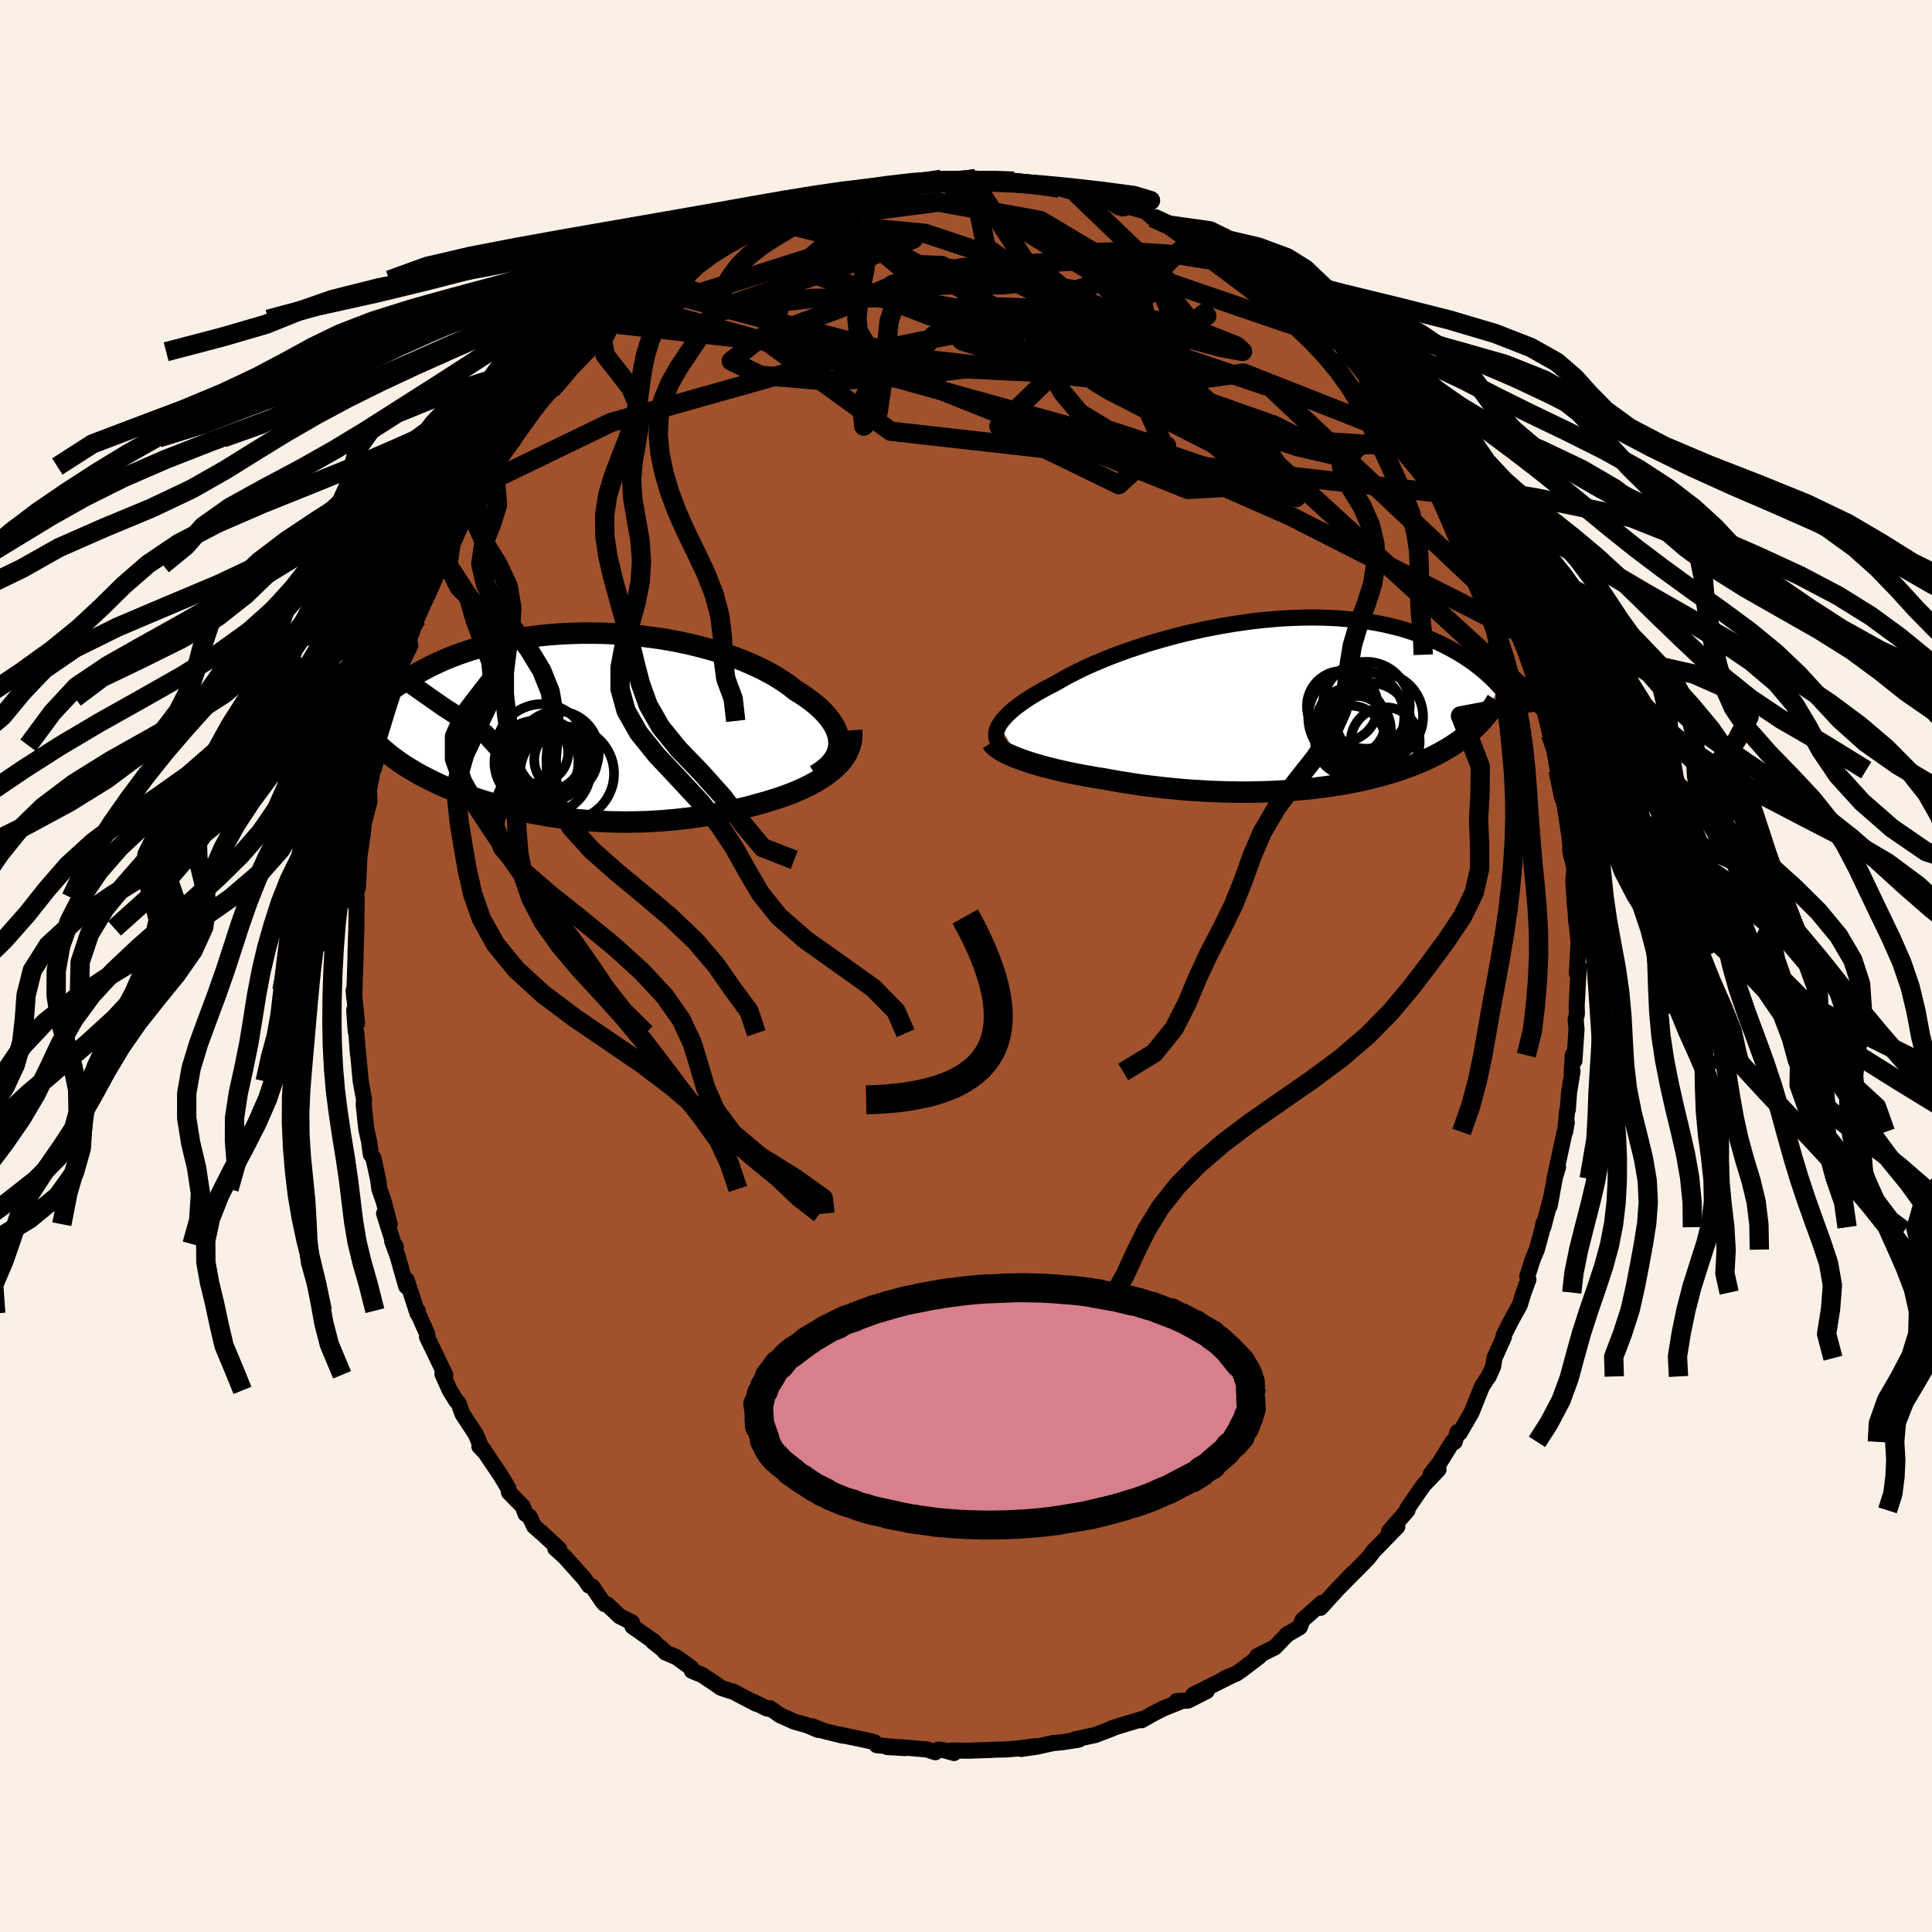 <svg viewBox="-100 -100 200 200" xmlns="http://www.w3.org/2000/svg" width="500" height="500" id="face-svg">
    <defs>
      <clipPath id="leftEyeClipPath">
        <polyline points="26.11,1.67 26.09,1.31 26.03,0.93 25.92,0.56 25.77,0.19 25.58,-0.19 25.34,-0.56 25.07,-0.93 24.76,-1.3 24.42,-1.67 24.03,-2.04 23.61,-2.4 23.16,-2.75 22.68,-3.1 22.16,-3.45 21.62,-3.78 21.08,-4.21 20.49,-4.63 19.86,-5.04 19.19,-5.44 18.47,-5.83 17.72,-6.2 16.93,-6.56 16.1,-6.91 15.25,-7.23 14.36,-7.54 13.45,-7.83 12.52,-8.1 11.56,-8.35 10.59,-8.59 9.6,-8.8 8.6,-8.99 7.59,-9.16 6.57,-9.3 5.54,-9.43 4.52,-9.53 3.49,-9.61 2.47,-9.67 1.45,-9.71 0.44,-9.72 -0.56,-9.72 -1.55,-9.69 -2.53,-9.65 -3.49,-9.58 -4.43,-9.5 -5.36,-9.39 -6.26,-9.27 -7.15,-9.13 -8.01,-8.97 -8.85,-8.8 -9.67,-8.62 -10.46,-8.42 -11.22,-8.2 -11.97,-7.98 -12.68,-7.74 -13.37,-7.5 -14.04,-7.24 -14.68,-6.98 -15.29,-6.71 -15.88,-6.43 -16.45,-6.15 -16.99,-5.86 -17.51,-5.58 -18.01,-5.29 -18.49,-5 -18.95,-4.71 -19.39,-4.42 -19.82,-4.13 -20.22,-3.84 -20.61,-3.54 -20.98,-3.25 -21.33,-2.96 -21.67,-2.67 -21.99,-2.37 -22.29,-2.08 -22.59,-1.8 -22.86,-1.51 -23.12,-1.23 -23.37,-0.95 -23.61,-0.67 -19.38,3.63 -19.04,3.86 -18.69,4.09 -18.33,4.31 -17.96,4.53 -17.59,4.75 -17.2,4.97 -16.8,5.18 -16.4,5.38 -15.99,5.59 -15.57,5.79 -15.14,5.99 -14.7,6.18 -14.25,6.37 -13.8,6.55 -13.33,6.74 -12.86,6.91 -12.38,7.09 -11.88,7.26 -11.38,7.43 -10.86,7.6 -10.33,7.76 -9.8,7.92 -9.26,8.07 -8.7,8.22 -8.14,8.36 -7.57,8.5 -6.99,8.63 -6.4,8.76 -5.81,8.88 -5.2,8.99 -4.59,9.1 -3.97,9.21 -3.35,9.3 -2.71,9.39 -2.07,9.47 -1.42,9.54 -0.77,9.61 -0.11,9.67 0.56,9.72 1.23,9.76 1.91,9.79 2.6,9.82 3.29,9.83 3.99,9.84 4.69,9.83 5.4,9.82 6.11,9.8 6.83,9.76 7.55,9.72 8.27,9.66 9,9.6 9.73,9.52 10.47,9.44 11.2,9.34 11.94,9.23 12.68,9.11 13.42,8.98 14.16,8.84 14.9,8.69 15.64,8.52 16.37,8.35 17.1,8.16 17.82,7.96 18.54,7.76 19.12,7.58 19.7,7.4 20.26,7.21 20.82,7.01 21.36,6.8 21.88,6.58 22.4,6.35 22.9,6.11 23.38,5.86 23.84,5.6 24.28,5.33 24.71,5.05 25.11,4.75 25.48,4.45 25.83,4.13" />
      </clipPath>
      <clipPath id="rightEyeClipPath">
        <polyline points="-29.65,2.13 -29.48,1.87 -29.28,1.6 -29.04,1.33 -28.77,1.05 -28.47,0.77 -28.14,0.48 -27.77,0.19 -27.37,-0.1 -26.95,-0.4 -26.49,-0.7 -26,-1 -25.49,-1.3 -24.95,-1.6 -24.38,-1.9 -23.79,-2.2 -23.21,-2.54 -22.59,-2.89 -21.93,-3.23 -21.23,-3.58 -20.49,-3.93 -19.72,-4.27 -18.91,-4.61 -18.07,-4.95 -17.2,-5.28 -16.3,-5.6 -15.38,-5.91 -14.44,-6.22 -13.48,-6.51 -12.5,-6.79 -11.5,-7.06 -10.49,-7.32 -9.48,-7.55 -8.45,-7.78 -7.43,-7.98 -6.4,-8.17 -5.37,-8.34 -4.34,-8.49 -3.32,-8.63 -2.3,-8.74 -1.3,-8.83 -0.31,-8.91 0.68,-8.96 1.64,-8.99 2.59,-9.01 3.52,-9 4.44,-8.97 5.33,-8.93 6.2,-8.86 7.05,-8.78 7.87,-8.68 8.67,-8.56 9.45,-8.43 10.2,-8.28 10.93,-8.11 11.63,-7.94 12.31,-7.75 12.96,-7.54 13.59,-7.33 14.19,-7.11 14.77,-6.87 15.32,-6.63 15.86,-6.39 16.37,-6.14 16.86,-5.89 17.34,-5.63 17.79,-5.37 18.23,-5.11 18.65,-4.84 19.05,-4.57 19.44,-4.3 19.8,-4.02 20.16,-3.74 20.49,-3.47 20.81,-3.19 21.12,-2.91 21.41,-2.63 21.69,-2.35 21.95,-2.07 22.2,-1.8 19.76,2.27 19.5,2.52 19.23,2.77 18.95,3.01 18.66,3.24 18.36,3.48 18.05,3.71 17.73,3.93 17.41,4.15 17.07,4.37 16.72,4.58 16.36,4.79 15.99,5 15.61,5.2 15.23,5.39 14.83,5.59 14.41,5.78 13.99,5.96 13.55,6.14 13.1,6.32 12.64,6.5 12.16,6.67 11.67,6.84 11.17,7 10.65,7.15 10.12,7.31 9.58,7.45 9.02,7.6 8.45,7.73 7.87,7.87 7.27,7.99 6.66,8.11 6.03,8.23 5.4,8.33 4.74,8.43 4.08,8.53 3.4,8.61 2.71,8.7 2.01,8.77 1.3,8.83 0.57,8.89 -0.16,8.94 -0.91,8.98 -1.67,9.02 -2.43,9.04 -3.21,9.06 -4,9.07 -4.79,9.07 -5.59,9.06 -6.4,9.04 -7.21,9.01 -8.03,8.98 -8.86,8.93 -9.69,8.88 -10.52,8.82 -11.36,8.74 -12.19,8.66 -13.03,8.57 -13.86,8.47 -14.7,8.37 -15.53,8.25 -16.35,8.12 -17.17,7.99 -17.98,7.85 -18.79,7.7 -19.46,7.6 -20.13,7.48 -20.79,7.37 -21.44,7.24 -22.07,7.12 -22.7,6.99 -23.31,6.85 -23.9,6.71 -24.49,6.56 -25.05,6.42 -25.59,6.26 -26.12,6.11 -26.62,5.95 -27.1,5.79 -27.56,5.62" />
      </clipPath>
      <filter id="fuzzy">
        <feTurbulence id="turbulence" baseFrequency="0.05" numOctaves="3" type="noise" result="noise" />
        <feDisplacementMap in="SourceGraphic" in2="noise" scale="2" />
      </filter>
      <linearGradient id="rainbowGradient" x1="0%" y1="0%" x2="100%" y2="0%">
        <stop offset="0%" style="stop-color: [object Object]; stop-opacity: 1" />
        <stop offset="31.5%" style="stop-color: [object Object]; stop-opacity: 1" />
        <stop offset="100%" style="stop-color: [object Object]; stop-opacity: 1" />
      </linearGradient>
    </defs>
    <rect x="-100" y="-100" width="100%" height="100%" fill="rgb(250, 240, 230)" />
    <polyline id="faceContour" points="63.24,0.77 63.43,0.05 63.22,4.08 63.24,4.96 63.11,5.52 63.2,6.55 62.98,9.82 62.82,9.23 62.7,10.97 62.79,10.9 62.43,13.07 62.3,14.89 62.23,14.99 62.02,17.18 62.19,16.2 61.57,19.05 60.92,22.03 61.29,20.8 61.06,21.36 60.42,24.83 60.64,23.68 59.76,27.04 59.79,26.62 59.62,27.42 59.09,29.36 58.68,30.32 58.1,32.14 58.22,32.46 57.72,33.81 57.32,35.11 56.48,36.62 55.66,38.23 55.69,38.39 54.7,40.6 54.58,41.43 54.11,42.49 53.88,42.8 53.41,43.53 52.34,46.21 51.11,48.33 50.88,48.25 50.59,49.26 50.37,49.25 49,51.47 48.09,52.62 48.91,52.13 47.38,53.72 46.63,54.8 45.68,56.19 45.7,56.35 43.79,58.53 44.65,58.04 42.2,60.56 42.27,60.47 41.66,61.26 40.78,62.17 39.12,63.83 40.03,62.87 39.21,63.75 38.53,64.43 36.7,66.44 36.84,65.93 35.5,67.13 34.85,67.69 34.55,68.45 33.17,69.25 33.31,69.14 31.96,70.54 30.15,71.44 30.35,71.49 28.59,72.83 27.99,73.25 26.82,73.73 27.57,73.42 23.53,75.44 24.92,75.06 22.97,76.05 21.81,76.09 22.37,76.08 20.45,76.85 19.33,77.42 18.17,78.08 18.16,77.98 15.93,78.65 15.02,78.94 15.18,78.92 13.35,79.62 13.09,79.67 11.28,80.06 11.67,80.09 9.93,80.36 9.03,80.44 7.32,80.82 5.72,81.05 7.21,80.76 5.53,80.99 4.15,81.1 2.85,81.13 2.71,81.15 0.26,81.23 -1.49,81.21 -1.24,81.47 -2.2,81.2 -2.81,81.11 -3.18,81.39 -4,81.11 -6.85,80.86 -8.16,80.85 -6.3,80.96 -9.23,80.66 -9.51,80.34 -10.08,80.2 -13.18,79.55 -12.73,79.68 -14.71,79.19 -15.92,78.7 -15.28,79.09 -16.47,78.59 -17.76,78.23 -19.24,77.57 -20.29,76.83 -20.57,76.88 -22.04,76.16 -21.72,76.37 -24.18,75.08 -24.36,75.06 -25.36,74.72 -26.05,74.24 -27.31,73.4 -28.38,72.96 -28.42,72.67 -29.99,71.54 -31.11,71.07 -31.45,70.7 -32.39,69.96 -32.25,69.97 -34.53,68.36 -34.58,67.95 -35.86,67.31 -37.14,66.09 -37.4,66.06 -37.69,65.71 -38.7,64.23 -39.02,64.14 -39.51,63.43 -41.53,61.18 -42.52,60.29 -42.09,60.38 -43.75,58.84 -44.7,58.01 -45.19,56.99 -45.6,56.72 -45.88,55.95 -47.31,54.49 -47.37,54.08 -48.13,52.8 -49.76,50.38 -50.38,49.73 -49.96,50.03 -50.1,50 -50.76,48.45 -52.12,46.38 -52.53,45.26 -52.78,45 -53.44,43.93 -54.2,42.24 -53.91,42.32 -55.8,38.39 -55.73,38.42 -55.79,38.06 -56.83,35.73 -56.76,35.68 -56.78,35.96 -57.9,32.51 -57.95,33.16 -58.85,30 -59.4,28.49 -59.03,29.04 -59.24,28.79 -60.24,25.62 -59.66,26.73 -60.29,24.34 -60.73,23.08 -60.86,22.1 -61.34,19.89 -61.61,19.51 -61.79,18.18 -62.08,16.88 -62.24,15.4 -62.35,14.35 -62.31,13.84 -62.66,11.94 -62.95,8.79 -62.94,9.16 -63.11,6.96 -63.18,6.73 -63.33,4.55 -63.04,5.92 -63.39,2.52 -63.33,3.25 -63.19,-1.02 -63.19,-1.22 -63.19,-1.49 -63.11,-3.89 -63.08,-7.07 -63.25,-6.41 -63.02,-8.19 -62.95,-8.08 -62.81,-10.98 -62.67,-12.9 -62.84,-10.98 -62.41,-13.99 -62.35,-14.74 -61.75,-17.04 -61.82,-18.36 -61.9,-17.73 -61.2,-21.39 -61.28,-20.47 -60.9,-21.96 -60.73,-22.84 -60.07,-25.37 -59.99,-26.52 -59.62,-27.75 -58.68,-30.85 -58.78,-30.64 -58.69,-30.68 -58.7,-30.74 -57.53,-33.19 -57.65,-33.82 -56.84,-35.98 -56.22,-37.37 -56.63,-36.54 -55.57,-38.73 -54.08,-42.21 -54.61,-41.53 -53.66,-43.54 -53.65,-43.16 -52.89,-44.28 -52.07,-46.48 -51.55,-47.12 -51.48,-47.17 -50.34,-49.69 -50,-49.53 -49.41,-50.95 -48.74,-51.71 -47.62,-53.71 -46.88,-54.67 -46.79,-54.68 -45.9,-56.08 -44.82,-57.67 -44.94,-57.44 -43.97,-58.7 -42.65,-59.84 -42.62,-59.77 -41.21,-61.4 -40.52,-62.42 -39.51,-63.56 -39.31,-63.59 -38.08,-64.54 -37.59,-65.42 -36.79,-66.44 -36.41,-66.47 -36.11,-66.95 -35,-67.69 -34.15,-68.36 -32.86,-69.72 -31.94,-69.92 -30.78,-70.9 -31,-71.01 -30.72,-71.16 -28.34,-72.71 -27.56,-73.12 -26.44,-73.94 -26.86,-73.72 -25.12,-74.29 -24.07,-75.26 -23.86,-75.33 -20.78,-76.93 -20.88,-76.73 -20.19,-77.18 -20.42,-76.99 -18.36,-77.92 -18.5,-77.58 -15.69,-78.62 -17.32,-78.19 -14.66,-79.13 -13.96,-79.1 -13.44,-79.48 -11.48,-79.99 -11,-80.17 -9.16,-80.44 -9.78,-80.21 -8.4,-80.67 -7.25,-80.75 -6.5,-80.8 -4.05,-81.24 -4.16,-81.11 -2.57,-81.44 -1.04,-81.21 0.29,-81.33 0.64,-81.4 1.72,-81.27 1.02,-81.51 2.14,-81.39 3.84,-81.28 4.95,-81.25 6.23,-80.97 7.43,-80.79 7.48,-80.88 9.89,-80.47 9.66,-80.52 11.39,-80.02 13.04,-79.64 12.21,-79.85 13.47,-79.49 14.72,-79.23 15.8,-78.54 16.31,-78.45 16.91,-78.59 18.65,-78.08 19.33,-77.46 20.92,-76.71 21.7,-76.58 22.5,-76.2 22.97,-75.81 23.56,-75.4 24.8,-75.08 25.18,-74.76 27.24,-73.18 27.69,-73.04 29.23,-72.35 29.18,-72.1 29.71,-71.97 30.99,-70.83 32.36,-70.18 33.26,-69.44 33.18,-69.36 34.78,-67.8 35.9,-66.89 36.2,-66.66 38,-65.53 38.63,-64.71 39.56,-63.72 39.02,-64.06 39.6,-63.43 40.59,-62.44 41.57,-61.6 42.26,-60.58 44.32,-58.23 44.46,-57.65 44.67,-57.96 45.03,-57.31 46.43,-55.37 46.54,-55.14 47.58,-53.95 47.89,-52.9 48.27,-52.34 49.8,-49.97 50.78,-48.76 50.43,-49.17 52.47,-46.01 52.31,-45.77 51.96,-46.95 53.23,-44.07 53.95,-42.92 53.6,-42.74 54.71,-40.98 55.49,-39.18 55.18,-39.73 55.67,-39.03 56.46,-36.41 57.25,-34.54 57.31,-34.86 57.97,-32.83 58.03,-32.22 58.64,-30.5 58.83,-29.94 58.71,-30.16 59.62,-27.49 60.22,-25.07 59.83,-26.74 60.47,-24.02 60.74,-23.3 61.19,-20.65 61.29,-20.27 61.67,-18.42 61.68,-17.78 61.98,-16.63 62.42,-13.72 62.42,-14.01 62.64,-11.45 62.54,-12.02 62.98,-10.11 62.87,-8.84 63.02,-6.36 63.1,-5.7 63.16,-4.64 63.22,-4.43 63.42,-2.44 63.36,-1.57 63.24,0.77 63.43,0.05" fill="rgb(160, 82, 45)" stroke="black" stroke-width="1.667" stroke-linejoin="round" filter="url(#fuzzy)" />
    <g transform="translate(33.08 -27.07)">
      <polyline id="rightCountour" points="-29.65,2.13 -29.48,1.87 -29.28,1.6 -29.04,1.33 -28.77,1.05 -28.47,0.77 -28.14,0.48 -27.77,0.19 -27.37,-0.1 -26.95,-0.4 -26.49,-0.7 -26,-1 -25.49,-1.3 -24.95,-1.6 -24.38,-1.9 -23.79,-2.2 -23.21,-2.54 -22.59,-2.89 -21.93,-3.23 -21.23,-3.58 -20.49,-3.93 -19.72,-4.27 -18.91,-4.61 -18.07,-4.95 -17.2,-5.28 -16.3,-5.6 -15.38,-5.91 -14.44,-6.22 -13.48,-6.51 -12.5,-6.79 -11.5,-7.06 -10.49,-7.32 -9.48,-7.55 -8.45,-7.78 -7.43,-7.98 -6.4,-8.17 -5.37,-8.34 -4.34,-8.49 -3.32,-8.63 -2.3,-8.74 -1.3,-8.83 -0.31,-8.91 0.68,-8.96 1.64,-8.99 2.59,-9.01 3.52,-9 4.44,-8.97 5.33,-8.93 6.2,-8.86 7.05,-8.78 7.87,-8.68 8.67,-8.56 9.45,-8.43 10.2,-8.28 10.93,-8.11 11.63,-7.94 12.31,-7.75 12.96,-7.54 13.59,-7.33 14.19,-7.11 14.77,-6.87 15.32,-6.63 15.86,-6.39 16.37,-6.14 16.86,-5.89 17.34,-5.63 17.79,-5.37 18.23,-5.11 18.65,-4.84 19.05,-4.57 19.44,-4.3 19.8,-4.02 20.16,-3.74 20.49,-3.47 20.81,-3.19 21.12,-2.91 21.41,-2.63 21.69,-2.35 21.95,-2.07 22.2,-1.8 19.76,2.27 19.5,2.52 19.23,2.77 18.95,3.01 18.66,3.24 18.36,3.48 18.05,3.71 17.73,3.93 17.41,4.15 17.07,4.37 16.72,4.58 16.36,4.79 15.99,5 15.61,5.2 15.23,5.39 14.83,5.59 14.41,5.78 13.99,5.96 13.55,6.14 13.1,6.32 12.64,6.5 12.16,6.67 11.67,6.84 11.17,7 10.65,7.15 10.12,7.31 9.58,7.45 9.02,7.6 8.45,7.73 7.87,7.87 7.27,7.99 6.66,8.11 6.03,8.23 5.4,8.33 4.74,8.43 4.08,8.53 3.4,8.61 2.71,8.7 2.01,8.77 1.3,8.83 0.57,8.89 -0.16,8.94 -0.91,8.98 -1.67,9.02 -2.43,9.04 -3.21,9.06 -4,9.07 -4.79,9.07 -5.59,9.06 -6.4,9.04 -7.21,9.01 -8.03,8.98 -8.86,8.93 -9.69,8.88 -10.52,8.82 -11.36,8.74 -12.19,8.66 -13.03,8.57 -13.86,8.47 -14.7,8.37 -15.53,8.25 -16.35,8.12 -17.17,7.99 -17.98,7.85 -18.79,7.7 -19.46,7.6 -20.13,7.48 -20.79,7.37 -21.44,7.24 -22.07,7.12 -22.7,6.99 -23.31,6.85 -23.9,6.71 -24.49,6.56 -25.05,6.42 -25.59,6.26 -26.12,6.11 -26.62,5.95 -27.1,5.79 -27.56,5.62" fill="white" stroke="white" stroke-width="0" stroke-linejoin="round" filter="url(#fuzzy)" />
    </g>
    <g transform="translate(-39.26 -24.74)">
      <polyline id="leftCountour" points="26.11,1.67 26.09,1.31 26.03,0.93 25.92,0.56 25.77,0.19 25.58,-0.19 25.34,-0.56 25.07,-0.93 24.76,-1.3 24.42,-1.67 24.03,-2.04 23.61,-2.4 23.16,-2.75 22.68,-3.1 22.16,-3.45 21.62,-3.78 21.08,-4.21 20.49,-4.63 19.86,-5.04 19.19,-5.44 18.47,-5.83 17.72,-6.2 16.93,-6.56 16.1,-6.91 15.25,-7.23 14.36,-7.54 13.45,-7.83 12.52,-8.1 11.56,-8.35 10.59,-8.59 9.6,-8.8 8.6,-8.99 7.59,-9.16 6.57,-9.3 5.54,-9.43 4.52,-9.53 3.49,-9.61 2.47,-9.67 1.45,-9.71 0.44,-9.72 -0.56,-9.72 -1.55,-9.69 -2.53,-9.65 -3.49,-9.58 -4.43,-9.5 -5.36,-9.39 -6.26,-9.27 -7.15,-9.13 -8.01,-8.97 -8.85,-8.8 -9.67,-8.62 -10.46,-8.42 -11.22,-8.2 -11.97,-7.98 -12.68,-7.74 -13.37,-7.5 -14.04,-7.24 -14.68,-6.98 -15.29,-6.71 -15.88,-6.43 -16.45,-6.15 -16.99,-5.86 -17.51,-5.58 -18.01,-5.29 -18.49,-5 -18.95,-4.71 -19.39,-4.42 -19.82,-4.13 -20.22,-3.84 -20.61,-3.54 -20.98,-3.25 -21.33,-2.96 -21.67,-2.67 -21.99,-2.37 -22.29,-2.08 -22.59,-1.8 -22.86,-1.51 -23.12,-1.23 -23.37,-0.95 -23.61,-0.67 -19.38,3.63 -19.04,3.86 -18.69,4.09 -18.33,4.31 -17.96,4.53 -17.59,4.75 -17.2,4.97 -16.8,5.18 -16.4,5.38 -15.99,5.59 -15.57,5.79 -15.14,5.99 -14.7,6.18 -14.25,6.37 -13.8,6.55 -13.33,6.74 -12.86,6.91 -12.38,7.09 -11.88,7.26 -11.38,7.43 -10.86,7.6 -10.33,7.76 -9.8,7.92 -9.26,8.07 -8.7,8.22 -8.14,8.36 -7.57,8.5 -6.99,8.63 -6.4,8.76 -5.81,8.88 -5.2,8.99 -4.59,9.1 -3.97,9.21 -3.35,9.3 -2.71,9.39 -2.07,9.47 -1.42,9.54 -0.77,9.61 -0.11,9.67 0.56,9.72 1.23,9.76 1.91,9.79 2.6,9.82 3.29,9.83 3.99,9.84 4.69,9.83 5.4,9.82 6.11,9.8 6.83,9.76 7.55,9.72 8.27,9.66 9,9.6 9.73,9.52 10.47,9.44 11.2,9.34 11.94,9.23 12.68,9.11 13.42,8.98 14.16,8.84 14.9,8.69 15.64,8.52 16.37,8.35 17.1,8.16 17.82,7.96 18.54,7.76 19.12,7.58 19.7,7.4 20.26,7.21 20.82,7.01 21.36,6.8 21.88,6.58 22.4,6.35 22.9,6.11 23.38,5.86 23.84,5.6 24.28,5.33 24.71,5.05 25.11,4.75 25.48,4.45 25.83,4.13" fill="white" stroke="white" stroke-width="0" stroke-linejoin="round" filter="url(#fuzzy)" />
    </g>
    <g transform="translate(33.08 -27.07)">
      <polyline id="rightUpper" points="-29.37,4.32 -29.56,4.14 -29.71,3.95 -29.83,3.75 -29.91,3.55 -29.95,3.33 -29.96,3.11 -29.94,2.87 -29.88,2.63 -29.78,2.38 -29.65,2.13 -29.48,1.87 -29.28,1.6 -29.04,1.33 -28.77,1.05 -28.47,0.77 -28.14,0.48 -27.77,0.19 -27.37,-0.1 -26.95,-0.4 -26.49,-0.7 -26,-1 -25.49,-1.3 -24.95,-1.6 -24.38,-1.9 -23.79,-2.2 -23.21,-2.54 -22.59,-2.89 -21.93,-3.23 -21.23,-3.58 -20.49,-3.93 -19.72,-4.27 -18.91,-4.61 -18.07,-4.95 -17.2,-5.28 -16.3,-5.6 -15.38,-5.91 -14.44,-6.22 -13.48,-6.51 -12.5,-6.79 -11.5,-7.06 -10.49,-7.32 -9.48,-7.55 -8.45,-7.78 -7.43,-7.98 -6.4,-8.17 -5.37,-8.34 -4.34,-8.49 -3.32,-8.63 -2.3,-8.74 -1.3,-8.83 -0.31,-8.91 0.68,-8.96 1.64,-8.99 2.59,-9.01 3.52,-9 4.44,-8.97 5.33,-8.93 6.2,-8.86 7.05,-8.78 7.87,-8.68 8.67,-8.56 9.45,-8.43 10.2,-8.28 10.93,-8.11 11.63,-7.94 12.31,-7.75 12.96,-7.54 13.59,-7.33 14.19,-7.11 14.77,-6.87 15.32,-6.63 15.86,-6.39 16.37,-6.14 16.86,-5.89 17.34,-5.63 17.79,-5.37 18.23,-5.11 18.65,-4.84 19.05,-4.57 19.44,-4.3 19.8,-4.02 20.16,-3.74 20.49,-3.47 20.81,-3.19 21.12,-2.91 21.41,-2.63 21.69,-2.35 21.95,-2.07 22.2,-1.8 22.44,-1.52 22.67,-1.25 22.88,-0.98 23.09,-0.72 23.28,-0.46 23.47,-0.2 23.64,0.06 23.81,0.31 23.96,0.55 24.11,0.8" fill="none" stroke="black" stroke-width="1.667" stroke-linejoin="round" filter="url(#fuzzy)" />
      <polyline id="rightLower" points="-30.4,3.91 -30.29,4.08 -30.13,4.25 -29.93,4.43 -29.69,4.6 -29.42,4.77 -29.11,4.95 -28.77,5.12 -28.39,5.29 -27.99,5.46 -27.56,5.62 -27.1,5.79 -26.62,5.95 -26.12,6.11 -25.59,6.26 -25.05,6.42 -24.49,6.56 -23.9,6.71 -23.31,6.85 -22.7,6.99 -22.07,7.12 -21.44,7.24 -20.79,7.37 -20.13,7.48 -19.46,7.6 -18.79,7.7 -17.98,7.85 -17.17,7.99 -16.35,8.12 -15.53,8.25 -14.7,8.37 -13.86,8.47 -13.03,8.57 -12.19,8.66 -11.36,8.74 -10.52,8.82 -9.69,8.88 -8.86,8.93 -8.03,8.98 -7.21,9.01 -6.4,9.04 -5.59,9.06 -4.79,9.07 -4,9.07 -3.21,9.06 -2.43,9.04 -1.67,9.02 -0.91,8.98 -0.16,8.94 0.57,8.89 1.3,8.83 2.01,8.77 2.71,8.7 3.4,8.61 4.08,8.53 4.74,8.43 5.4,8.33 6.03,8.23 6.66,8.11 7.27,7.99 7.87,7.87 8.45,7.73 9.02,7.6 9.58,7.45 10.12,7.31 10.65,7.15 11.17,7 11.67,6.84 12.16,6.67 12.64,6.5 13.1,6.32 13.55,6.14 13.99,5.96 14.41,5.78 14.83,5.59 15.23,5.39 15.61,5.2 15.99,5 16.36,4.79 16.72,4.58 17.07,4.37 17.41,4.15 17.73,3.93 18.05,3.71 18.36,3.48 18.66,3.24 18.95,3.01 19.23,2.77 19.5,2.52 19.76,2.27 20.01,2.02 20.25,1.76 20.48,1.51 20.7,1.24 20.92,0.98 21.13,0.71 21.32,0.43 21.51,0.16 21.69,-0.12 21.87,-0.4" fill="none" stroke="black" stroke-width="2.222" stroke-linejoin="round" filter="url(#fuzzy)" />
      <circle r="3.636" cx="6.68" cy="3.744" stroke="black" fill="none" stroke-width="1.0" filter="url(#fuzzy)" clip-path="url(#rightEyeClipPath)" /><circle r="3.812" cx="7.02" cy="2.854" stroke="black" fill="none" stroke-width="1.0" filter="url(#fuzzy)" clip-path="url(#rightEyeClipPath)" /><circle r="4.5" cx="8.36" cy="0.079" stroke="black" fill="none" stroke-width="1.0" filter="url(#fuzzy)" clip-path="url(#rightEyeClipPath)" /><circle r="3.57" cx="10.315" cy="3.859" stroke="black" fill="none" stroke-width="1.0" filter="url(#fuzzy)" clip-path="url(#rightEyeClipPath)" /><circle r="4.554" cx="9.68" cy="1.264" stroke="black" fill="none" stroke-width="1.0" filter="url(#fuzzy)" clip-path="url(#rightEyeClipPath)" /><circle r="4.968" cx="7.32" cy="1.309" stroke="black" fill="none" stroke-width="1.0" filter="url(#fuzzy)" clip-path="url(#rightEyeClipPath)" /><circle r="3.668" cx="5.88" cy="0.184" stroke="black" fill="none" stroke-width="1.0" filter="url(#fuzzy)" clip-path="url(#rightEyeClipPath)" /><circle r="3.558" cx="6.795" cy="1.779" stroke="black" fill="none" stroke-width="1.0" filter="url(#fuzzy)" clip-path="url(#rightEyeClipPath)" /><circle r="3.448" cx="7.45" cy="2.554" stroke="black" fill="none" stroke-width="1.0" filter="url(#fuzzy)" clip-path="url(#rightEyeClipPath)" /><circle r="4.182" cx="8.765" cy="1.954" stroke="black" fill="none" stroke-width="1.0" filter="url(#fuzzy)" clip-path="url(#rightEyeClipPath)" />
      </g>
    <g transform="translate(-39.26 -24.74)">
      <polyline id="leftUpper" points="23.69,4.99 24.16,4.7 24.57,4.4 24.94,4.09 25.25,3.77 25.51,3.44 25.73,3.1 25.9,2.75 26.01,2.4 26.09,2.04 26.11,1.67 26.09,1.31 26.03,0.93 25.92,0.56 25.77,0.19 25.58,-0.19 25.34,-0.56 25.07,-0.93 24.76,-1.3 24.42,-1.67 24.03,-2.04 23.61,-2.4 23.16,-2.75 22.68,-3.1 22.16,-3.45 21.62,-3.78 21.08,-4.21 20.49,-4.63 19.86,-5.04 19.19,-5.44 18.47,-5.83 17.72,-6.2 16.93,-6.56 16.1,-6.91 15.25,-7.23 14.36,-7.54 13.45,-7.83 12.52,-8.1 11.56,-8.35 10.59,-8.59 9.6,-8.8 8.6,-8.99 7.59,-9.16 6.57,-9.3 5.54,-9.43 4.52,-9.53 3.49,-9.61 2.47,-9.67 1.45,-9.71 0.44,-9.72 -0.56,-9.72 -1.55,-9.69 -2.53,-9.65 -3.49,-9.58 -4.43,-9.5 -5.36,-9.39 -6.26,-9.27 -7.15,-9.13 -8.01,-8.97 -8.85,-8.8 -9.67,-8.62 -10.46,-8.42 -11.22,-8.2 -11.97,-7.98 -12.68,-7.74 -13.37,-7.5 -14.04,-7.24 -14.68,-6.98 -15.29,-6.71 -15.88,-6.43 -16.45,-6.15 -16.99,-5.86 -17.51,-5.58 -18.01,-5.29 -18.49,-5 -18.95,-4.71 -19.39,-4.42 -19.82,-4.13 -20.22,-3.84 -20.61,-3.54 -20.98,-3.25 -21.33,-2.96 -21.67,-2.67 -21.99,-2.37 -22.29,-2.08 -22.59,-1.8 -22.86,-1.51 -23.12,-1.23 -23.37,-0.95 -23.61,-0.67 -23.83,-0.4 -24.05,-0.13 -24.25,0.13 -24.44,0.39 -24.62,0.65 -24.79,0.9 -24.95,1.14 -25.1,1.39 -25.24,1.62 -25.37,1.86" fill="none" stroke="black" stroke-width="2.222" stroke-linejoin="round" filter="url(#fuzzy)" />
      <polyline id="leftLower" points="27.41,0.34 27.44,0.77 27.42,1.19 27.36,1.6 27.25,2 27.1,2.38 26.92,2.76 26.69,3.12 26.44,3.47 26.15,3.81 25.83,4.13 25.48,4.45 25.11,4.75 24.71,5.05 24.28,5.33 23.84,5.6 23.38,5.86 22.9,6.11 22.4,6.35 21.88,6.58 21.36,6.8 20.82,7.01 20.26,7.21 19.7,7.4 19.12,7.58 18.54,7.76 17.82,7.96 17.1,8.16 16.37,8.35 15.64,8.52 14.9,8.69 14.16,8.84 13.42,8.98 12.68,9.11 11.94,9.23 11.2,9.34 10.47,9.44 9.73,9.52 9,9.6 8.27,9.66 7.55,9.72 6.83,9.76 6.11,9.8 5.4,9.82 4.69,9.83 3.99,9.84 3.29,9.83 2.6,9.82 1.91,9.79 1.23,9.76 0.56,9.72 -0.11,9.67 -0.77,9.61 -1.42,9.54 -2.07,9.47 -2.71,9.39 -3.35,9.3 -3.97,9.21 -4.59,9.1 -5.2,8.99 -5.81,8.88 -6.4,8.76 -6.99,8.63 -7.57,8.5 -8.14,8.36 -8.7,8.22 -9.26,8.07 -9.8,7.92 -10.33,7.76 -10.86,7.6 -11.38,7.43 -11.88,7.26 -12.38,7.09 -12.86,6.91 -13.33,6.74 -13.8,6.55 -14.25,6.37 -14.7,6.18 -15.14,5.99 -15.57,5.79 -15.99,5.59 -16.4,5.38 -16.8,5.18 -17.2,4.97 -17.59,4.75 -17.96,4.53 -18.33,4.31 -18.69,4.09 -19.04,3.86 -19.38,3.63 -19.71,3.39 -20.03,3.16 -20.35,2.92 -20.65,2.67 -20.94,2.43 -21.23,2.18 -21.5,1.93 -21.77,1.68 -22.03,1.42 -22.28,1.16" fill="none" stroke="black" stroke-width="2.222" stroke-linejoin="round" filter="url(#fuzzy)" />
      <circle r="3.506" cx="-3.609" cy="3.794" stroke="black" fill="none" stroke-width="1.0" filter="url(#fuzzy)" clip-path="url(#leftEyeClipPath)" /><circle r="4.868" cx="-2.044" cy="4.829" stroke="black" fill="none" stroke-width="1.0" filter="url(#fuzzy)" clip-path="url(#leftEyeClipPath)" /><circle r="4.246" cx="-2.999" cy="2.604" stroke="black" fill="none" stroke-width="1.0" filter="url(#fuzzy)" clip-path="url(#leftEyeClipPath)" /><circle r="3.218" cx="-5.139" cy="2.644" stroke="black" fill="none" stroke-width="1.0" filter="url(#fuzzy)" clip-path="url(#leftEyeClipPath)" /><circle r="4.466" cx="-4.074" cy="4.469" stroke="black" fill="none" stroke-width="1.0" filter="url(#fuzzy)" clip-path="url(#leftEyeClipPath)" /><circle r="4.348" cx="-5.209" cy="3.679" stroke="black" fill="none" stroke-width="1.0" filter="url(#fuzzy)" clip-path="url(#leftEyeClipPath)" /><circle r="4.768" cx="-4.634" cy="2.394" stroke="black" fill="none" stroke-width="1.0" filter="url(#fuzzy)" clip-path="url(#leftEyeClipPath)" /><circle r="3.608" cx="-4.054" cy="2.964" stroke="black" fill="none" stroke-width="1.0" filter="url(#fuzzy)" clip-path="url(#leftEyeClipPath)" /><circle r="3.498" cx="-3.604" cy="4.054" stroke="black" fill="none" stroke-width="1.0" filter="url(#fuzzy)" clip-path="url(#leftEyeClipPath)" /><circle r="3.254" cx="-2.179" cy="3.399" stroke="black" fill="none" stroke-width="1.0" filter="url(#fuzzy)" clip-path="url(#leftEyeClipPath)" />
    </g>
    <g id="hairs">
      <polyline points="59.83,-26.74 22.73,-60.57 14.01,-70.85 16.42,-72.45 19.78,-70.84 21.02,-68.06 20.72,-65.32 19.98,-63.52 18.82,-62.96 16.47,-63.17 12.4,-63.32 6.8,-62.86 0.17,-61.86 -7.13,-60.91 -14.72,-60.59 -21.29,-61.15 -24.3,-62.63 -21.3,-65.01 -12.93,-68.11 -5.57,-71.36 -9.36,-74.49 -20.19,-77.18" fill="none" stroke="url(#rainbowGradient)" stroke-width="2" stroke-linejoin="round" filter="url(#fuzzy)" /><polyline points="-36.41,-66.47 12.82,-60.86 34.3,-53.77 37.95,-52.92 31.94,-55.96 22.3,-59.37 12.56,-61.21 4.21,-61.61 -2,-61.92 -4.93,-63.18 -3.37,-65.26 1.98,-67.05 6.7,-67.52 3.48,-66.34 -12.65,-63.05 -36.74,-56.27 -50.34,-49.69" fill="none" stroke="url(#rainbowGradient)" stroke-width="2" stroke-linejoin="round" filter="url(#fuzzy)" /><polyline points="47.58,-53.95 28.73,-61.38 20.73,-60.26 8.91,-61.8 -0.36,-64.69 -2.9,-67.14 0.7,-68.31 7.63,-68.07 15.25,-66.84 21.85,-65.25 26.49,-64.01 28.63,-63.62 27.97,-64.21 24.76,-65.48 20.04,-66.8 15.63,-67.39 13.45,-66.69 14.49,-64.68 18.07,-62 22.4,-59.53 26.38,-57.45 30.54,-54.54 33.46,-49.95 22.99,-49.33 -30.78,-70.9" fill="none" stroke="url(#rainbowGradient)" stroke-width="2" stroke-linejoin="round" filter="url(#fuzzy)" /><polyline points="38.63,-64.71 13.97,-73.15 -0.42,-72.3 -7.57,-70.57 -7.44,-70.16 -2.54,-70.47 3.02,-70.73 5.55,-70.69 3.73,-70.51 -0.83,-70.5 -4.83,-70.93 -5.53,-71.72 -2.3,-72.29 3.62,-71.51 10.49,-68.17 16.92,-61.79 20.4,-54.04 15.82,-49.83 3.41,-55.87 23.56,-75.4" fill="none" stroke="url(#rainbowGradient)" stroke-width="2" stroke-linejoin="round" filter="url(#fuzzy)" /><polyline points="0.64,-81.4 7.26,-71.23 19.56,-65.62 22.9,-67.18 20.63,-70.05 16.85,-71.19 13.67,-70.7 11.42,-69.99 9.19,-70.28 5.88,-71.84 1.16,-74.04 -4.27,-75.85 -9.51,-76.34 -14.31,-74.9 -18.66,-71.07 -20.21,-64.35 -7.8,-55.36 50.78,-48.76" fill="none" stroke="url(#rainbowGradient)" stroke-width="2" stroke-linejoin="round" filter="url(#fuzzy)" /><polyline points="11.39,-80.02 20.84,-70.94 14.4,-66.2 0.93,-67.01 -9.87,-69.49 -15.33,-71.46 -16.27,-72.08 -13.82,-71.23 -8.69,-69.21 -1.76,-66.56 5.56,-63.87 11.62,-61.63 15.16,-60.21 15.83,-59.81 14.51,-60.18 13.34,-60.5 14.86,-59.58 20.22,-56.82 27.28,-53.22 31.18,-51.41 28.41,-53.53 18.81,-59.33 -15.69,-78.62" fill="none" stroke="url(#rainbowGradient)" stroke-width="2" stroke-linejoin="round" filter="url(#fuzzy)" /><polyline points="-34.15,-68.36 20.38,-53.17 34.18,-48.49 27.78,-53.08 16.88,-60.92 9.63,-67.29 7.44,-70.49 8.36,-70.97 10.08,-69.9 11.31,-68.31 11.91,-66.81 12.49,-65.67 13.89,-65.03 16.51,-64.93 19.97,-65.42 23.17,-66.35 24.93,-67.31 24.71,-67.59 23.11,-66.39 21.91,-63.32 24,-58.85 31.93,-54.61 42.43,-53.94 41.57,-61.6" fill="none" stroke="url(#rainbowGradient)" stroke-width="2" stroke-linejoin="round" filter="url(#fuzzy)" /><polyline points="-20.88,-76.73 -2.85,-79.08 7.69,-77.18 15.76,-72.37 18.3,-67.97 14.6,-65.91 8.19,-65.72 3.35,-66.04 1.71,-66.22 1.88,-66.41 2,-66.73 2.38,-66.66 5.12,-65.87 10.06,-65.45 11.12,-67.89 2.08,-74.4 0.64,-81.4" fill="none" stroke="url(#rainbowGradient)" stroke-width="2" stroke-linejoin="round" filter="url(#fuzzy)" /><polyline points="-31.94,-69.92 -8.08,-63.63 -10.82,-58.29 -10.58,-55.89 -9.1,-57.31 -8.47,-61.63 -7.97,-66.72 -6.66,-70.68 -4.61,-72.59 -2.49,-72.51 -0.84,-71.14 0.11,-69.45 0.19,-68.3 -1,-68.1 -4.06,-68.63 -9.24,-69.18 -15.91,-69.11 -22.34,-68.36 -26.18,-67.67 -25.36,-68.12 -19.37,-70.19 -10.6,-73.17 -5.43,-75.26 -13.06,-74.29 -36.11,-66.95" fill="none" stroke="url(#rainbowGradient)" stroke-width="2" stroke-linejoin="round" filter="url(#fuzzy)" /><polyline points="29.23,-72.35 26.04,-72.97 22.04,-73.61 17.11,-73.95 11.65,-73.84 8.44,-72.89 8.68,-71.29 10.74,-69.6 12.11,-68.15 11.76,-66.86 10.78,-65.53 10.76,-64.26 11.69,-63.5 11.62,-63.69 9.4,-64.74 8.15,-65.89 14.58,-65.63 31.54,-59.9 56.46,-36.41" fill="none" stroke="url(#rainbowGradient)" stroke-width="2" stroke-linejoin="round" filter="url(#fuzzy)" /><polyline points="57.25,-34.54 33.56,-46.58 20.13,-52.49 20.06,-53.88 20.76,-53.86 18.29,-54.31 14.63,-55.51 11.79,-57.23 9.98,-59.39 8.58,-61.91 7.31,-64.53 6.45,-66.79 6.52,-68.13 8.02,-68.08 11.27,-66.38 16.16,-63.15 21.82,-58.99 26.58,-54.99 28.59,-52.57 27.02,-52.9 23.03,-56.28 19.56,-61.35 18.95,-65.61 18.29,-68.64 -2.57,-81.44" fill="none" stroke="url(#rainbowGradient)" stroke-width="2" stroke-linejoin="round" filter="url(#fuzzy)" /><polyline points="0.29,-81.33 -2.75,-81.31 -5.64,-81.09 -8.3,-80.78 -10.79,-80.41 -13.17,-80.02 -15.55,-79.6 -18.1,-79.13 -20.94,-78.6 -24.06,-78 -27.37,-77.31 -30.85,-76.51 -34.6,-75.61 -38.81,-74.62 -43.67,-73.56 -49.2,-72.46 -55.11,-71.35 -60.8,-70.2 -65.58,-69 -69.2,-67.74 -72.46,-66.43 -77.03,-65.1 -82.8,-63.59" fill="none" stroke="url(#rainbowGradient)" stroke-width="2" stroke-linejoin="round" filter="url(#fuzzy)" /><polyline points="-1.04,-81.21 -4.04,-81.06 -6.44,-80.85 -8.59,-80.57 -10.93,-80.19 -13.59,-79.7 -16.47,-79.13 -19.45,-78.5 -22.5,-77.83 -25.56,-77.13 -28.59,-76.38 -31.52,-75.58 -34.36,-74.71 -37.28,-73.76 -40.49,-72.74 -44.19,-71.64 -48.4,-70.48 -52.91,-69.27 -57.37,-68.03 -61.4,-66.76 -64.79,-65.45 -67.66,-64.06 -70.35,-62.58 -73.32,-61.01 -76.86,-59.34 -80.98,-57.62 -85.57,-55.89 -90.42,-54.05 -94.07,-51.71" fill="none" stroke="url(#rainbowGradient)" stroke-width="2" stroke-linejoin="round" filter="url(#fuzzy)" /><polyline points="-2.57,-81.44 -4.51,-81.15 -6.77,-80.78 -8.93,-80.39 -10.93,-79.99 -12.78,-79.55 -14.55,-79.06 -16.29,-78.51 -18.07,-77.87 -19.91,-77.14 -21.85,-76.3 -23.87,-75.37 -25.92,-74.36 -27.94,-73.28 -29.89,-72.16 -31.74,-71 -33.5,-69.8 -35.2,-68.55 -36.88,-67.25 -38.58,-65.88 -40.31,-64.47 -42.08,-62.99 -43.86,-61.46 -45.6,-59.89 -47.28,-58.26 -48.9,-56.59 -50.52,-54.85 -52.19,-53.04 -53.86,-51.18 -55.39,-49.26 -56.9,-47.12" fill="none" stroke="url(#rainbowGradient)" stroke-width="2" stroke-linejoin="round" filter="url(#fuzzy)" /><polyline points="-4.16,-81.11 -6.29,-80.86 -8.2,-80.59 -10.14,-80.21 -12.17,-79.7 -14.24,-79.11 -16.29,-78.46 -18.24,-77.78 -20.1,-77.07 -21.9,-76.31 -23.68,-75.49 -25.5,-74.6 -27.37,-73.63 -29.32,-72.59 -31.31,-71.48 -33.31,-70.31 -35.29,-69.09 -37.2,-67.82 -39.03,-66.51 -40.77,-65.15 -42.43,-63.72 -44.05,-62.2 -45.69,-60.6 -47.37,-58.92 -49.13,-57.15 -50.98,-55.31 -52.89,-53.4 -54.82,-51.44 -56.7,-49.44 -58.51,-47.43 -60.21,-45.42 -61.78,-43.34 -63.22,-41.15 -64.77,-38.73" fill="none" stroke="url(#rainbowGradient)" stroke-width="2" stroke-linejoin="round" filter="url(#fuzzy)" /><polyline points="-8.4,-80.67 -9.51,-80.33 -11.12,-79.78 -12.92,-79.12 -14.53,-78.44 -15.88,-77.74 -17.13,-77.03 -18.43,-76.26 -19.81,-75.44 -21.2,-74.53 -22.46,-73.55 -23.52,-72.49 -24.37,-71.36 -25.05,-70.17 -25.62,-68.94 -26.2,-67.66 -26.89,-66.32 -27.73,-64.93 -28.72,-63.47 -29.74,-61.93 -30.67,-60.31 -31.37,-58.6 -31.77,-56.82 -31.86,-54.97 -31.68,-53.06 -31.28,-51.1 -30.69,-49.09 -29.93,-47.06 -29.01,-44.99 -27.98,-42.88 -26.96,-40.72 -26.08,-38.5 -25.48,-36.24 -25.21,-33.98 -25.14,-31.79 -24.86,-29.73 -24.1,-27.67 -23.84,-25.37" fill="none" stroke="url(#rainbowGradient)" stroke-width="2" stroke-linejoin="round" filter="url(#fuzzy)" /><polyline points="-9.16,-80.44 -11.66,-79.86 -14.47,-79.15 -17.01,-78.44 -19.14,-77.75 -21.02,-77.05 -22.84,-76.31 -24.67,-75.5 -26.6,-74.61 -28.72,-73.64 -31.09,-72.59 -33.74,-71.47 -36.58,-70.29 -39.44,-69.06 -42.15,-67.8 -44.63,-66.5 -46.92,-65.15 -49.13,-63.72 -51.44,-62.22 -53.92,-60.62 -56.56,-58.94 -59.32,-57.18 -62.22,-55.34 -65.35,-53.44 -68.84,-51.47 -72.6,-49.47 -76.2,-47.48 -78.98,-45.51 -80.77,-43.48 -83.15,-41.53" fill="none" stroke="url(#rainbowGradient)" stroke-width="2" stroke-linejoin="round" filter="url(#fuzzy)" /><polyline points="-9.16,-80.44 -11.54,-79.85 -13.96,-79.14 -16.16,-78.43 -18.13,-77.73 -19.95,-77.03 -21.69,-76.27 -23.43,-75.45 -25.18,-74.55 -26.98,-73.56 -28.81,-72.5 -30.66,-71.37 -32.48,-70.18 -34.23,-68.94 -35.92,-67.66 -37.55,-66.33 -39.18,-64.95 -40.85,-63.49 -42.57,-61.95 -44.36,-60.33 -46.18,-58.63 -47.98,-56.85 -49.72,-55 -51.37,-53.09 -52.94,-51.13 -54.44,-49.13 -55.93,-47.1 -57.43,-45.04 -58.97,-42.93 -60.53,-40.78 -62.07,-38.55 -63.58,-36.27 -65.08,-33.98 -66.54,-31.8 -67.91,-29.87 -69.2,-27.75" fill="none" stroke="url(#rainbowGradient)" stroke-width="2" stroke-linejoin="round" filter="url(#fuzzy)" /><polyline points="-11,-80.17 -13.8,-79.6 -17.07,-79.08 -19.71,-78.52 -21.65,-77.88 -23.41,-77.13 -25.32,-76.26 -27.43,-75.28 -29.68,-74.22 -32.08,-73.11 -34.67,-71.97 -37.5,-70.78 -40.55,-69.56 -43.77,-68.28 -47.05,-66.95 -50.34,-65.56 -53.63,-64.12 -57.01,-62.62 -60.59,-61.06 -64.49,-59.45 -68.77,-57.78 -73.39,-56.06 -78.17,-54.28 -82.87,-52.44 -87.24,-50.54 -91.17,-48.58 -94.73,-46.58 -98.13,-44.51 -101.64,-42.37 -105.41,-40.14 -109.51,-37.82 -113.92,-35.51 -118.51,-33.36 -122.57,-31.61 -123.93,-30.85" fill="none" stroke="url(#rainbowGradient)" stroke-width="2" stroke-linejoin="round" filter="url(#fuzzy)" /><polyline points="-13.96,-79.1 -16.53,-78.32 -18.4,-77.67 -20.08,-77 -21.79,-76.27 -23.57,-75.45 -25.41,-74.53 -27.28,-73.54 -29.14,-72.46 -30.99,-71.31 -32.85,-70.1 -34.73,-68.86 -36.64,-67.57 -38.56,-66.23 -40.45,-64.83 -42.28,-63.36 -44.01,-61.8 -45.68,-60.17 -47.31,-58.45 -48.97,-56.66 -50.71,-54.8 -52.56,-52.88 -54.49,-50.91 -56.49,-48.91 -58.5,-46.86 -60.5,-44.78 -62.47,-42.66 -64.39,-40.5 -66.23,-38.3 -67.91,-36.07 -69.39,-33.84 -70.63,-31.63 -71.66,-29.43 -72.58,-27.24 -73.48,-25.01 -74.48,-22.81 -75.85,-20.7 -77.92,-18.36" fill="none" stroke="url(#rainbowGradient)" stroke-width="2" stroke-linejoin="round" filter="url(#fuzzy)" /><polyline points="-13.96,-79.1 -16.61,-78.33 -18.75,-77.68 -21.14,-77.03 -23.96,-76.3 -27.01,-75.49 -30.02,-74.6 -32.8,-73.62 -35.33,-72.56 -37.65,-71.42 -39.88,-70.23 -42.18,-69 -44.67,-67.74 -47.42,-66.44 -50.43,-65.08 -53.68,-63.65 -57.06,-62.14 -60.5,-60.53 -63.9,-58.85 -67.2,-57.08 -70.39,-55.24 -73.48,-53.34 -76.63,-51.38 -80.15,-49.38 -84.35,-47.39 -89.18,-45.38 -93.87,-43.32 -97.74,-41.14 -102.72,-38.73" fill="none" stroke="url(#rainbowGradient)" stroke-width="2" stroke-linejoin="round" filter="url(#fuzzy)" /><polyline points="-14.66,-79.13 -16.59,-78.57 -18.47,-77.94 -20.27,-77.2 -22.17,-76.32 -24.19,-75.32 -26.25,-74.24 -28.23,-73.11 -30.11,-71.97 -31.87,-70.79 -33.55,-69.58 -35.18,-68.31 -36.82,-66.99 -38.5,-65.61 -40.21,-64.17 -41.97,-62.68 -43.73,-61.13 -45.44,-59.54 -47.08,-57.89 -48.61,-56.18 -50.06,-54.41 -51.47,-52.58 -52.88,-50.69 -54.33,-48.75 -55.79,-46.78 -57.19,-44.78 -58.53,-42.7 -59.88,-40.42 -61.41,-37.87 -62.65,-35.98" fill="none" stroke="url(#rainbowGradient)" stroke-width="2" stroke-linejoin="round" filter="url(#fuzzy)" /><polyline points="-17.32,-78.19 -18.7,-77.62 -20.39,-77.01 -22.86,-76.29 -26.33,-75.47 -30.62,-74.56 -35.31,-73.56 -39.96,-72.48 -44.28,-71.33 -48.21,-70.13 -51.76,-68.88 -55.06,-67.6 -58.24,-66.27 -61.45,-64.88 -64.83,-63.43 -68.43,-61.88 -72.23,-60.25 -76.09,-58.54 -79.87,-56.76 -83.45,-54.9 -86.83,-52.99 -90.04,-51.03 -93.13,-49.03 -96.1,-47 -98.83,-44.93 -101.28,-42.83 -103.55,-40.67 -106.03,-38.46 -109.28,-36.2 -113.6,-33.95 -118.59,-31.77 -123.17,-29.71 -126.99,-27.66 -132.09,-25.37" fill="none" stroke="url(#rainbowGradient)" stroke-width="2" stroke-linejoin="round" filter="url(#fuzzy)" /><polyline points="-20.42,-76.99 -21.6,-76.39 -23.3,-75.51 -25.15,-74.57 -27.14,-73.57 -29.27,-72.48 -31.49,-71.31 -33.75,-70.08 -35.98,-68.83 -38.12,-67.54 -40.17,-66.22 -42.18,-64.84 -44.21,-63.37 -46.33,-61.82 -48.51,-60.19 -50.68,-58.47 -52.78,-56.68 -54.74,-54.82 -56.57,-52.9 -58.31,-50.94 -60.03,-48.94 -61.82,-46.9 -63.74,-44.84 -65.8,-42.73 -67.99,-40.57 -70.24,-38.37 -72.44,-36.13 -74.45,-33.89 -76.15,-31.7 -77.62,-29.56 -79.18,-27.37 -81.31,-24.92 -84.09,-21.96" fill="none" stroke="url(#rainbowGradient)" stroke-width="2" stroke-linejoin="round" filter="url(#fuzzy)" /><polyline points="-20.88,-76.73 -23.19,-75.54 -24.93,-74.55 -26.51,-73.56 -27.96,-72.46 -29.17,-71.27 -30.12,-70.03 -30.86,-68.76 -31.51,-67.47 -32.13,-66.13 -32.71,-64.74 -33.17,-63.26 -33.49,-61.69 -33.72,-60.04 -33.97,-58.3 -34.38,-56.5 -34.99,-54.62 -35.74,-52.7 -36.5,-50.72 -37.1,-48.71 -37.41,-46.66 -37.39,-44.57 -37.08,-42.44 -36.58,-40.28 -35.98,-38.09 -35.37,-35.87 -34.8,-33.65 -34.27,-31.43 -33.7,-29.22 -32.9,-27 -31.61,-24.74 -29.73,-22.43 -27.4,-20.02 -25.1,-17.45 -23.14,-14.76 -21.04,-12.25 -17.78,-10.98" fill="none" stroke="url(#rainbowGradient)" stroke-width="2" stroke-linejoin="round" filter="url(#fuzzy)" /><polyline points="-23.86,-75.33 -25.73,-74.47 -27.97,-73.56 -30.11,-72.47 -32.22,-71.26 -34.37,-70 -36.52,-68.73 -38.68,-67.43 -40.9,-66.1 -43.19,-64.7 -45.51,-63.22 -47.74,-61.64 -49.72,-59.98 -51.41,-58.24 -52.87,-56.43 -54.24,-54.55 -55.65,-52.61 -57.23,-50.63 -59,-48.61 -60.97,-46.56 -63.09,-44.47 -65.27,-42.34 -67.43,-40.17 -69.49,-37.98 -71.4,-35.77 -73.2,-33.54 -74.97,-31.32 -76.82,-29.09 -78.79,-26.85 -80.83,-24.58 -82.84,-22.24 -84.77,-19.83 -86.62,-17.35 -88.38,-14.85 -89.89,-12.47 -91,-10.35 -91.94,-8.55 -92.64,-7.07" fill="none" stroke="url(#rainbowGradient)" stroke-width="2" stroke-linejoin="round" filter="url(#fuzzy)" /><polyline points="-24.07,-75.26 -26.36,-74.01 -28.21,-72.89 -29.85,-71.8 -31.45,-70.67 -33.09,-69.48 -34.82,-68.22 -36.6,-66.89 -38.38,-65.5 -40.13,-64.06 -41.82,-62.56 -43.5,-61.01 -45.19,-59.42 -46.93,-57.78 -48.75,-56.08 -50.64,-54.31 -52.57,-52.49 -54.52,-50.6 -56.47,-48.67 -58.34,-46.71 -60.07,-44.72 -61.64,-42.66 -63.26,-40.39 -65.22,-37.85 -66.82,-35.98" fill="none" stroke="url(#rainbowGradient)" stroke-width="2" stroke-linejoin="round" filter="url(#fuzzy)" /><polyline points="-24.07,-75.26 -26.55,-74 -28.65,-72.87 -30.68,-71.76 -32.69,-70.61 -34.54,-69.4 -36.17,-68.12 -37.67,-66.77 -39.16,-65.36 -40.75,-63.89 -42.52,-62.37 -44.44,-60.79 -46.45,-59.16 -48.45,-57.48 -50.33,-55.74 -52.05,-53.94 -53.61,-52.08 -55.06,-50.16 -56.46,-48.19 -57.89,-46.16 -59.38,-44.07 -60.94,-41.93 -62.53,-39.73 -64.09,-37.5 -65.56,-35.26 -66.93,-33.01 -68.28,-30.74 -69.72,-28.38 -71.35,-25.86 -73.08,-23.21 -74.63,-20.61 -75.59,-18.4 -76.05,-17.04" fill="none" stroke="url(#rainbowGradient)" stroke-width="2" stroke-linejoin="round" filter="url(#fuzzy)" /><polyline points="-24.07,-75.26 -26.31,-73.99 -28.23,-72.86 -29.98,-71.75 -31.59,-70.6 -33.14,-69.39 -34.7,-68.1 -36.32,-66.75 -37.99,-65.33 -39.74,-63.86 -41.53,-62.33 -43.35,-60.75 -45.15,-59.12 -46.9,-57.43 -48.55,-55.68 -50.11,-53.87 -51.57,-52.01 -52.95,-50.08 -54.27,-48.1 -55.56,-46.07 -56.81,-43.97 -58.03,-41.82 -59.17,-39.62 -60.23,-37.39 -61.19,-35.14 -62.09,-32.87 -63.01,-30.56 -64.01,-28.18 -65.11,-25.71 -66.26,-23.19 -67.33,-20.71 -68.22,-18.41 -68.97,-16.34 -69.74,-14.45 -70.53,-12.9" fill="none" stroke="url(#rainbowGradient)" stroke-width="2" stroke-linejoin="round" filter="url(#fuzzy)" /><polyline points="-26.44,-73.94 -31.19,-72.64 -35.95,-71.3 -38.85,-69.99 -40.62,-68.72 -41.87,-67.46 -42.95,-66.17 -44.09,-64.82 -45.48,-63.37 -47.19,-61.82 -49.22,-60.18 -51.5,-58.46 -53.97,-56.66 -56.51,-54.8 -59,-52.89 -61.38,-50.93 -63.64,-48.94 -65.85,-46.92 -68.02,-44.88 -70.15,-42.8 -72.26,-40.66 -74.55,-38.45 -77.43,-36.18 -81.16,-33.9 -85.49,-31.75 -89.45,-29.85 -92.24,-27.75" fill="none" stroke="url(#rainbowGradient)" stroke-width="2" stroke-linejoin="round" filter="url(#fuzzy)" /><polyline points="-28.34,-72.71 -31.37,-71.24 -33.94,-69.91 -35.82,-68.64 -37.3,-67.38 -38.78,-66.1 -40.45,-64.74 -42.35,-63.28 -44.34,-61.71 -46.26,-60.05 -48.02,-58.31 -49.61,-56.49 -51.12,-54.62 -52.7,-52.69 -54.41,-50.72 -56.31,-48.72 -58.35,-46.68 -60.46,-44.61 -62.57,-42.5 -64.61,-40.35 -66.53,-38.16 -68.3,-35.94 -69.96,-33.72 -71.57,-31.52 -73.17,-29.35 -74.73,-27.17 -76.14,-24.96 -77.35,-22.77 -78.41,-20.68 -79.38,-18.36" fill="none" stroke="url(#rainbowGradient)" stroke-width="2" stroke-linejoin="round" filter="url(#fuzzy)" /><polyline points="-30.72,-71.16 -33.56,-70.54 -36.85,-69.42 -39.56,-68.11 -42.18,-66.74 -44.6,-65.33 -46.55,-63.87 -48.01,-62.35 -49.14,-60.78 -50.16,-59.16 -51.26,-57.49 -52.59,-55.76 -54.2,-53.98 -56.12,-52.13 -58.32,-50.22 -60.8,-48.27 -63.55,-46.26 -66.59,-44.19 -69.92,-42.06 -73.53,-39.85 -77.34,-37.6 -81.25,-35.37 -85.12,-33.21 -88.82,-31.12 -92.08,-28.93 -94.57,-26.25 -97.09,-22.84" fill="none" stroke="url(#rainbowGradient)" stroke-width="2" stroke-linejoin="round" filter="url(#fuzzy)" /><polyline points="-34.15,-68.36 -35.85,-67.19 -37.08,-66.02 -38.35,-64.7 -39.77,-63.21 -41.31,-61.6 -42.89,-59.89 -44.46,-58.12 -45.97,-56.28 -47.41,-54.38 -48.76,-52.43 -50.03,-50.44 -51.22,-48.41 -52.37,-46.36 -53.48,-44.27 -54.57,-42.14 -55.64,-39.98 -56.69,-37.78 -57.7,-35.57 -58.67,-33.36 -59.57,-31.14 -60.4,-28.92 -61.18,-26.69 -61.93,-24.41 -62.66,-22.08 -63.37,-19.68 -64.05,-17.23 -64.65,-14.78 -65.12,-12.42 -65.47,-10.2 -65.72,-8.03 -65.95,-5.48 -66.27,-1.49" fill="none" stroke="url(#rainbowGradient)" stroke-width="2" stroke-linejoin="round" filter="url(#fuzzy)" /><polyline points="-35,-67.69 -41.07,-66.51 -43.88,-65.19 -44.96,-63.73 -45.27,-62.18 -45.56,-60.57 -46.22,-58.92 -47.31,-57.23 -48.74,-55.47 -50.37,-53.65 -52.17,-51.77 -54.12,-49.83 -56.21,-47.84 -58.4,-45.79 -60.61,-43.69 -62.76,-41.53 -64.76,-39.33 -66.59,-37.1 -68.25,-34.84 -69.79,-32.56 -71.26,-30.23 -72.69,-27.86 -74.09,-25.43 -75.48,-22.98 -76.86,-20.57 -78.27,-18.24 -79.66,-15.98 -80.92,-13.71 -81.94,-11.33 -82.71,-8.8 -83.21,-6.26 -83.14,-3.89" fill="none" stroke="url(#rainbowGradient)" stroke-width="2" stroke-linejoin="round" filter="url(#fuzzy)" /><polyline points="-36.11,-66.95 -37.04,-66.04 -38.38,-64.73 -40.04,-63.22 -41.86,-61.59 -43.66,-59.87 -45.36,-58.08 -46.92,-56.23 -48.34,-54.33 -49.64,-52.38 -50.84,-50.38 -51.97,-48.35 -53.07,-46.3 -54.16,-44.21 -55.29,-42.08 -56.48,-39.91 -57.71,-37.71 -58.98,-35.5 -60.23,-33.28 -61.42,-31.07 -62.5,-28.85 -63.44,-26.6 -64.23,-24.33 -64.9,-21.99 -65.46,-19.6 -65.95,-17.17 -66.38,-14.74 -66.78,-12.37 -67.18,-10.09 -67.61,-7.84 -68.05,-5.44 -68.38,-2.85 -68.64,-1.02" fill="none" stroke="url(#rainbowGradient)" stroke-width="2" stroke-linejoin="round" filter="url(#fuzzy)" /><polyline points="-36.41,-66.47 -40.29,-65.22 -44.59,-63.73 -47.48,-62.14 -49.14,-60.51 -50.3,-58.86 -51.7,-57.16 -53.66,-55.39 -56.07,-53.56 -58.57,-51.66 -60.88,-49.71 -62.9,-47.7 -64.68,-45.64 -66.31,-43.53 -67.91,-41.36 -69.63,-39.15 -71.66,-36.9 -74.22,-34.63 -77.41,-32.33 -81.22,-29.99 -85.41,-27.61 -89.69,-25.21 -93.77,-22.79 -97.53,-20.39 -101.03,-18.02 -104.36,-15.68 -107.56,-13.32 -110.55,-10.9 -113.23,-8.4 -115.62,-5.79 -117.98,-3.07 -120.63,-0.24 -123.59,2.62 -126.1,5.18 -127.32,6.73" fill="none" stroke="url(#rainbowGradient)" stroke-width="2" stroke-linejoin="round" filter="url(#fuzzy)" /><polyline points="-36.79,-66.44 -37.62,-64.81 -37.36,-63.24 -36.05,-61.57 -34.69,-59.82 -33.92,-58.02 -33.8,-56.17 -34.09,-54.26 -34.45,-52.29 -34.62,-50.29 -34.48,-48.25 -34.12,-46.19 -33.75,-44.09 -33.59,-41.95 -33.73,-39.78 -34.16,-37.58 -34.77,-35.36 -35.39,-33.14 -35.81,-30.91 -35.81,-28.68 -35.19,-26.42 -33.89,-24.13 -32,-21.79 -29.76,-19.41 -27.52,-17 -25.55,-14.59 -23.97,-12.21 -22.66,-9.86 -21.29,-7.52 -19.37,-5.12 -16.56,-2.67 -13.03,-0.17 -9.59,2.29 -7.26,4.66 -6.25,6.96" fill="none" stroke="url(#rainbowGradient)" stroke-width="2" stroke-linejoin="round" filter="url(#fuzzy)" /><polyline points="-37.59,-65.42 -39.3,-63.78 -41.09,-62.15 -43.62,-60.52 -47,-58.89 -50.84,-57.21 -54.76,-55.47 -58.77,-53.66 -63.11,-51.78 -67.86,-49.85 -72.8,-47.87 -77.48,-45.84 -81.49,-43.75 -84.68,-41.6 -87.21,-39.4 -89.47,-37.17 -91.87,-34.94 -94.64,-32.69 -97.81,-30.41 -101.36,-28.04 -105.27,-25.58 -109.59,-23.07 -114.12,-20.61 -118.26,-18.34 -121.58,-16.3 -125.6,-14.44 -133.62,-12.9" fill="none" stroke="url(#rainbowGradient)" stroke-width="2" stroke-linejoin="round" filter="url(#fuzzy)" /><polyline points="-38.08,-64.54 -42.66,-63.22 -46.47,-61.56 -50.48,-59.8 -53.38,-57.99 -55.13,-56.13 -56.57,-54.22 -58.43,-52.25 -60.94,-50.23 -63.95,-48.2 -67.19,-46.13 -70.34,-44.03 -73.16,-41.89 -75.46,-39.72 -77.16,-37.51 -78.31,-35.3 -79.06,-33.07 -79.66,-30.84 -80.41,-28.61 -81.57,-26.35 -83.32,-24.05 -85.79,-21.71 -88.99,-19.33 -92.87,-16.93 -97.32,-14.53 -102.15,-12.14 -107.05,-9.79 -111.71,-7.43 -115.87,-5.04 -119.48,-2.59 -122.68,-0.13 -125.72,2.3 -128.77,4.64 -131.46,6.83 -132.49,8.79" fill="none" stroke="url(#rainbowGradient)" stroke-width="2" stroke-linejoin="round" filter="url(#fuzzy)" /><polyline points="-39.31,-63.59 -44.09,-62.11 -49.88,-60.47 -54.88,-58.86 -58.91,-57.22 -61.6,-55.5 -62.9,-53.7 -63.39,-51.83 -63.81,-49.91 -64.72,-47.94 -66.41,-45.94 -69.02,-43.87 -72.66,-41.73 -77.3,-39.54 -82.59,-37.31 -87.82,-35.09 -92.23,-32.91 -95.42,-30.72 -97.64,-28.4 -99.74,-25.86 -103.02,-23.1 -108.95,-20.33 -117.28,-17.73" fill="none" stroke="url(#rainbowGradient)" stroke-width="2" stroke-linejoin="round" filter="url(#fuzzy)" /><polyline points="-43.97,-58.7 -49.33,-57.2 -50.06,-55.36 -50.37,-53.48 -51.27,-51.56 -52.77,-49.6 -54.56,-47.61 -56.33,-45.57 -57.96,-43.47 -59.51,-41.31 -61.1,-39.1 -62.82,-36.86 -64.65,-34.61 -66.52,-32.35 -68.34,-30.06 -70.07,-27.69 -71.68,-25.27 -73.2,-22.82 -74.67,-20.42 -76.11,-18.12 -77.52,-15.89 -78.96,-13.64 -80.63,-11.27 -82.78,-8.76 -85.53,-6.24 -88.15,-3.89" fill="none" stroke="url(#rainbowGradient)" stroke-width="2" stroke-linejoin="round" filter="url(#fuzzy)" /><polyline points="-43.97,-58.7 -45.12,-57.18 -46.51,-55.33 -47.96,-53.43 -49.42,-51.49 -50.87,-49.52 -52.28,-47.5 -53.58,-45.44 -54.75,-43.32 -55.8,-41.14 -56.78,-38.91 -57.76,-36.65 -58.8,-34.38 -59.95,-32.08 -61.23,-29.75 -62.61,-27.37 -64.02,-24.96 -65.35,-22.55 -66.5,-20.15 -67.41,-17.79 -68.09,-15.44 -68.58,-13.07 -68.96,-10.64 -69.32,-8.13 -69.69,-5.53 -70.07,-2.85 -70.42,-0.13 -70.72,2.54 -71.01,5.05 -71.42,7.31 -72.01,9.48 -72.55,11.94" fill="none" stroke="url(#rainbowGradient)" stroke-width="2" stroke-linejoin="round" filter="url(#fuzzy)" /><polyline points="-44.94,-57.44 -45.98,-55.99 -47.25,-54.17 -48.7,-52.14 -50.28,-50.09 -51.91,-48.05 -53.54,-46.01 -55.14,-43.94 -56.69,-41.82 -58.2,-39.65 -59.65,-37.44 -61.07,-35.22 -62.48,-33.01 -63.91,-30.81 -65.37,-28.6 -66.93,-26.38 -68.6,-24.11 -70.4,-21.78 -72.26,-19.4 -74.04,-16.98 -75.62,-14.57 -76.9,-12.22 -77.9,-9.93 -78.71,-7.65 -79.5,-5.28 -80.43,-2.76 -81.55,-0.23 -83.21,2.52" fill="none" stroke="url(#rainbowGradient)" stroke-width="2" stroke-linejoin="round" filter="url(#fuzzy)" /><polyline points="-45.9,-56.08 -47.69,-54.25 -50.68,-52.08 -54.32,-49.95 -57.72,-47.89 -60.45,-45.84 -62.61,-43.75 -64.49,-41.6 -66.22,-39.41 -67.73,-37.18 -68.89,-34.95 -69.69,-32.71 -70.28,-30.48 -70.96,-28.24 -72.01,-25.97 -73.53,-23.66 -75.45,-21.31 -77.54,-18.93 -79.48,-16.54 -81.06,-14.14 -82.15,-11.75 -82.83,-9.37 -83.26,-6.98 -83.66,-4.58 -84.22,-2.15 -85.04,0.3 -86.14,2.78 -87.46,5.29 -88.83,7.83 -90.04,10.42 -90.88,13.03 -91.31,15.61 -91.61,18.15 -92.15,20.69 -92.96,23.46 -93.6,26.73" fill="none" stroke="url(#rainbowGradient)" stroke-width="2" stroke-linejoin="round" filter="url(#fuzzy)" /><polyline points="-46.79,-54.68 -48.33,-53.26 -50.09,-51.42 -51.83,-49.47 -53.54,-47.46 -55.36,-45.43 -57.44,-43.33 -59.9,-41.16 -62.69,-38.93 -65.6,-36.67 -68.33,-34.42 -70.67,-32.16 -72.61,-29.86 -74.29,-27.49 -75.85,-25.07 -77.33,-22.64 -78.73,-20.26 -80.06,-17.94 -81.4,-15.66 -82.95,-13.37 -84.83,-11.01 -87,-8.53 -89.12,-5.98 -90.73,-3.33 -91.7,-0.42 -91.79,3.25" fill="none" stroke="url(#rainbowGradient)" stroke-width="2" stroke-linejoin="round" filter="url(#fuzzy)" /><polyline points="-46.88,-54.67 -49.23,-52.07 -51.66,-49.85 -55.02,-47.81 -59.54,-45.79 -64.07,-43.71 -67.44,-41.56 -69.39,-39.36 -70.4,-37.12 -71.17,-34.88 -72.27,-32.65 -74.09,-30.41 -76.79,-28.17 -80.31,-25.91 -84.38,-23.6 -88.56,-21.25 -92.38,-18.87 -95.56,-16.47 -98.03,-14.07 -99.96,-11.68 -101.61,-9.29 -103.22,-6.91 -104.94,-4.5 -106.89,-2.07 -109.09,0.38 -111.57,2.86 -114.24,5.37 -116.91,7.92 -119.35,10.5 -121.37,13.1 -122.83,15.69 -123.65,18.25 -123.95,20.84 -124.41,23.52 -125.98,26.3 -128.26,28.79" fill="none" stroke="url(#rainbowGradient)" stroke-width="2" stroke-linejoin="round" filter="url(#fuzzy)" /><polyline points="-48.74,-51.71 -48.66,-49.66 -48.5,-47.74 -49.1,-45.8 -49.91,-43.77 -50.23,-41.64 -49.73,-39.45 -48.49,-37.22 -46.88,-34.99 -45.26,-32.78 -43.92,-30.58 -43.04,-28.38 -42.67,-26.16 -42.72,-23.89 -42.93,-21.56 -42.91,-19.18 -42.3,-16.77 -40.9,-14.38 -38.77,-12.02 -36.16,-9.71 -33.35,-7.39 -30.56,-5.02 -28,-2.58 -25.88,-0.1 -24.19,2.33 -22.46,4.68 -21.7,6.96" fill="none" stroke="url(#rainbowGradient)" stroke-width="2" stroke-linejoin="round" filter="url(#fuzzy)" /><polyline points="-50,-49.53 -50.68,-47.61 -50.67,-45.73 -49.76,-43.68 -48.42,-41.52 -47.39,-39.3 -47.01,-37.05 -47.16,-34.8 -47.52,-32.58 -47.79,-30.36 -47.79,-28.14 -47.54,-25.89 -47.18,-23.59 -46.86,-21.25 -46.67,-18.86 -46.57,-16.46 -46.49,-14.07 -46.29,-11.69 -45.84,-9.32 -45.02,-6.95 -43.76,-4.56 -42.05,-2.14 -39.98,0.31 -37.71,2.77 -35.46,5.26 -33.35,7.8 -31.36,10.39 -29.39,13.01 -27.39,15.59 -25.62,18.04 -24.51,20.42 -23.61,23.08" fill="none" stroke="url(#rainbowGradient)" stroke-width="2" stroke-linejoin="round" filter="url(#fuzzy)" /><polyline points="-50,-49.53 -51.29,-47.63 -52.69,-45.78 -54.27,-43.76 -55.76,-41.63 -57.01,-39.44 -58,-37.21 -58.81,-34.98 -59.55,-32.77 -60.35,-30.6 -61.29,-28.42 -62.38,-26.22 -63.54,-23.97 -64.64,-21.65 -65.6,-19.27 -66.38,-16.85 -67.04,-14.45 -67.68,-12.12 -68.37,-9.85 -69.05,-7.6 -69.63,-5.23 -70,-2.73 -70.29,-0.21 -70.82,2.52" fill="none" stroke="url(#rainbowGradient)" stroke-width="2" stroke-linejoin="round" filter="url(#fuzzy)" /><polyline points="61.29,-20.27 61.86,-17.51 63.44,-14.72 66.4,-12.17 69.76,-9.75 72.64,-7.36 75.14,-4.94 77.73,-2.47 80.44,0.03 82.83,2.54 84.5,5 85.42,7.4 86.05,9.71 86.97,11.95 88.59,14.14 90.94,16.31 93.73,18.49 96.56,20.68 99.11,22.89 101.27,25.14 103.11,27.43 104.7,29.76 105.94,32.08 106.6,34.38 106.63,36.64 106.71,38.86 108.38,41.01 111,42.8" fill="none" stroke="url(#rainbowGradient)" stroke-width="2" stroke-linejoin="round" filter="url(#fuzzy)" /><polyline points="-52.07,-46.48 -58.01,-43.76 -60.15,-41.45 -60.88,-39.19 -60.87,-36.91 -60.74,-34.64 -60.91,-32.41 -61.65,-30.21 -63.16,-28 -65.62,-25.75 -69.02,-23.45 -73.11,-21.1 -77.35,-18.71 -81.05,-16.31 -83.61,-13.91 -84.79,-11.53 -84.78,-9.16 -84.14,-6.78 -83.51,-4.39 -83.44,-1.97 -84.2,0.48 -85.82,2.95 -88.14,5.45 -90.93,7.99 -93.95,10.56 -96.99,13.15 -99.83,15.74 -102.24,18.29 -104.05,20.86 -105.35,23.54 -106.4,26.32 -107.3,28.79" fill="none" stroke="url(#rainbowGradient)" stroke-width="2" stroke-linejoin="round" filter="url(#fuzzy)" /><polyline points="-52.07,-46.48 -53.98,-43.76 -55.91,-41.44 -57.76,-39.18 -59.91,-36.9 -62.51,-34.63 -65.24,-32.4 -67.53,-30.19 -68.97,-27.98 -69.56,-25.73 -69.67,-23.43 -69.79,-21.07 -70.29,-18.68 -71.36,-16.27 -73,-13.88 -75.08,-11.49 -77.49,-9.12 -80.12,-6.74 -82.87,-4.34 -85.63,-1.92 -88.24,0.54 -90.51,3.01 -92.35,5.52 -93.77,8.06 -94.98,10.63 -96.25,13.22 -97.77,15.8 -99.55,18.37 -101.48,20.92 -103.42,23.48 -105.39,25.92 -107.56,27.84 -110.13,28.49" fill="none" stroke="url(#rainbowGradient)" stroke-width="2" stroke-linejoin="round" filter="url(#fuzzy)" /><polyline points="-52.07,-46.48 -53.3,-43.79 -53.64,-41.5 -52.51,-39.27 -50.36,-37.02 -48.43,-34.77 -47.78,-32.56 -48.59,-30.39 -50.27,-28.22 -51.96,-26.02 -52.95,-23.76 -52.95,-21.43 -52.1,-19.05 -50.73,-16.65 -49.16,-14.26 -47.59,-11.92 -46,-9.62 -44.31,-7.32 -42.5,-4.96 -40.65,-2.53 -38.92,-0.06 -37.28,2.36 -35.45,4.69 -33.15,6.96" fill="none" stroke="url(#rainbowGradient)" stroke-width="2" stroke-linejoin="round" filter="url(#fuzzy)" /><polyline points="-52.89,-44.28 -54.9,-43.05 -56.77,-40.89 -58.01,-38.45 -59.16,-36.07 -60.56,-33.78 -62.38,-31.51 -64.73,-29.18 -67.66,-26.77 -71.07,-24.32 -74.75,-21.88 -78.46,-19.47 -81.93,-17.08 -85.01,-14.7 -87.61,-12.27 -89.76,-9.8 -91.48,-7.26 -92.81,-4.67 -93.72,-2.07 -94.18,0.52 -94.19,3.07 -93.79,5.57 -93.15,8.02 -92.45,10.42 -91.96,12.81 -91.92,15.17 -92.56,17.52 -94.02,19.85 -96.28,22.13 -99.11,24.36 -102.03,26.54 -104.39,28.7 -105.67,30.87 -105.95,33.1 -106.11,35.33 -107.05,37.31 -107.68,38.39" fill="none" stroke="url(#rainbowGradient)" stroke-width="2" stroke-linejoin="round" filter="url(#fuzzy)" /><polyline points="-53.66,-43.54 -54.72,-41.22 -56.27,-38.49 -58.88,-36.05 -62.84,-33.83 -67.23,-31.66 -70.94,-29.4 -73.59,-27.02 -75.63,-24.57 -77.79,-22.12 -80.52,-19.74 -83.78,-17.43 -87.21,-15.15 -90.36,-12.83 -92.99,-10.43 -95.16,-7.93 -97.22,-5.34 -99.58,-2.67 -102.36,0.03 -105.27,2.68 -107.79,5.15 -110.06,7.36 -113.32,9.5 -117.06,11.94" fill="none" stroke="url(#rainbowGradient)" stroke-width="2" stroke-linejoin="round" filter="url(#fuzzy)" /><polyline points="-54.61,-41.53 -55.96,-39.14 -58,-36.81 -60.02,-34.48 -61.87,-32.25 -63.53,-30.08 -64.89,-27.9 -65.92,-25.67 -66.78,-23.37 -67.64,-21.02 -68.65,-18.62 -69.81,-16.21 -71.05,-13.81 -72.25,-11.44 -73.34,-9.08 -74.29,-6.71 -75.13,-4.32 -75.91,-1.91 -76.71,0.54 -77.58,3.01 -78.51,5.5 -79.44,8.03 -80.22,10.6 -80.67,13.19 -80.67,15.77 -80.26,18.32 -79.65,20.88 -79.25,23.55 -79.43,26.32 -80.12,28.79" fill="none" stroke="url(#rainbowGradient)" stroke-width="2" stroke-linejoin="round" filter="url(#fuzzy)" /><polyline points="-54.08,-42.21 -51.52,-38.29 -50.81,-35.78 -49.99,-33.62 -49.19,-31.49 -48.96,-29.22 -49.58,-26.81 -50.76,-24.33 -51.91,-21.87 -52.59,-19.48 -52.7,-17.14 -52.45,-14.8 -52.06,-12.43 -51.64,-9.99 -51.07,-7.46 -50.16,-4.87 -48.7,-2.24 -46.56,0.37 -43.75,2.94 -40.44,5.42 -36.91,7.82 -33.48,10.16 -30.38,12.51 -27.62,14.88 -24.98,17.28 -22.18,19.66 -19.38,21.96 -17.2,24.03 -15.13,25.62" fill="none" stroke="url(#rainbowGradient)" stroke-width="2" stroke-linejoin="round" filter="url(#fuzzy)" /><polyline points="-54.08,-42.21 -56.97,-38.28 -59.17,-35.76 -60.22,-33.59 -60.66,-31.44 -61.01,-29.16 -61.49,-26.74 -62.09,-24.25 -62.74,-21.79 -63.38,-19.39 -64,-17.03 -64.62,-14.67 -65.26,-12.27 -65.9,-9.81 -66.51,-7.27 -67.04,-4.68 -67.46,-2.06 -67.78,0.53 -68.03,3.09 -68.25,5.58 -68.46,8.01 -68.67,10.39 -68.86,12.76 -68.97,15.12 -68.95,17.48 -68.8,19.81 -68.57,22.09 -68.35,24.3 -68.22,26.45 -68.12,28.55 -67.86,30.66 -67.22,32.94 -66.63,35.68" fill="none" stroke="url(#rainbowGradient)" stroke-width="2" stroke-linejoin="round" filter="url(#fuzzy)" /><polyline points="-56.84,-35.98 -58.49,-33.53 -62.6,-31.41 -66.91,-29.14 -69.38,-26.64 -69.94,-24.07 -69.52,-21.56 -69,-19.15 -68.93,-16.81 -69.55,-14.46 -70.95,-12.05 -73.14,-9.58 -76.13,-7.02 -79.84,-4.42 -84.02,-1.81 -88.3,0.78 -92.19,3.33 -95.34,5.82 -97.63,8.26 -99.26,10.66 -100.69,13.03 -102.37,15.39 -104.52,17.73 -107.01,20.04 -109.47,22.31 -111.49,24.54 -112.91,26.74 -113.87,28.91 -114.62,31.09 -115.3,33.27 -115.74,35.47 -115.56,37.67 -114.55,39.89 -113.28,42.2 -113.06,44.52 -113.65,46.38" fill="none" stroke="url(#rainbowGradient)" stroke-width="2" stroke-linejoin="round" filter="url(#fuzzy)" /><polyline points="-56.84,-35.98 -71.98,-33.55 -69.87,-31.45 -66.94,-29.22 -66.64,-26.75 -68.4,-24.19 -70.92,-21.69 -73.3,-19.31 -75.41,-17 -77.67,-14.7 -80.56,-12.35 -84.23,-9.91 -88.32,-7.38 -92.14,-4.78 -95.01,-2.15 -96.66,0.46 -97.3,3.02 -97.48,5.49 -97.75,7.87 -98.41,10.21 -99.5,12.55 -101.14,14.91 -103.59,17.3 -106.94,19.69 -110.5,21.98 -112.83,24.04 -113.86,25.62" fill="none" stroke="url(#rainbowGradient)" stroke-width="2" stroke-linejoin="round" filter="url(#fuzzy)" /><polyline points="-58.7,-30.74 -63.79,-29.73 -64.26,-27.76 -65.08,-25.5 -67.78,-23.15 -71.78,-20.76 -75.73,-18.32 -78.46,-15.88 -79.59,-13.47 -79.51,-11.11 -78.94,-8.76 -78.59,-6.41 -78.91,-4.02 -80.01,-1.6 -81.72,0.85 -83.73,3.32 -85.71,5.82 -87.47,8.35 -89,10.91 -90.4,13.48 -91.88,16.05 -93.53,18.59 -95.28,21.11 -96.89,23.58 -98.06,25.96 -98.79,28.22 -99.57,30.46 -100.65,33.02 -100.44,35.96" fill="none" stroke="url(#rainbowGradient)" stroke-width="2" stroke-linejoin="round" filter="url(#fuzzy)" /><polyline points="-58.7,-30.74 -60.34,-29.72 -61.69,-27.74 -62.16,-25.47 -62.4,-23.12 -62.79,-20.71 -63.37,-18.27 -64.1,-15.82 -64.88,-13.41 -65.6,-11.03 -66.23,-8.68 -66.75,-6.31 -67.2,-3.91 -67.63,-1.48 -68.07,0.98 -68.54,3.47 -68.99,5.98 -69.39,8.52 -69.67,11.08 -69.82,13.65 -69.83,16.21 -69.72,18.75 -69.51,21.25 -69.22,23.69 -68.82,26.07 -68.33,28.37 -67.77,30.6 -67.25,32.76 -66.85,34.86 -66.49,36.9 -65.91,39.16 -64.59,42.32" fill="none" stroke="url(#rainbowGradient)" stroke-width="2" stroke-linejoin="round" filter="url(#fuzzy)" /><polyline points="-58.69,-30.68 -57.81,-29.42 -54.07,-26.8 -49.75,-24.02 -47.39,-21.43 -47.35,-19.08 -48.32,-16.84 -48.81,-14.59 -47.99,-12.26 -45.88,-9.82 -42.94,-7.29 -39.66,-4.68 -36.45,-2.05 -33.56,0.57 -31.19,3.12 -29.47,5.57 -28.36,7.94 -27.64,10.27 -26.96,12.59 -25.92,14.95 -24.14,17.34 -21.32,19.71 -17.65,21.99 -14.77,24.05 -14.6,25.62" fill="none" stroke="url(#rainbowGradient)" stroke-width="2" stroke-linejoin="round" filter="url(#fuzzy)" /><polyline points="-58.69,-30.68 -59.12,-29.4 -59.97,-26.77 -60.83,-23.97 -61.59,-21.38 -62.24,-19.01 -62.84,-16.75 -63.43,-14.48 -63.99,-12.12 -64.48,-9.66 -64.88,-7.11 -65.19,-4.5 -65.4,-1.87 -65.54,0.74 -65.62,3.28 -65.64,5.75 -65.6,8.16 -65.48,10.52 -65.28,12.87 -64.98,15.22 -64.63,17.57 -64.25,19.89 -63.92,22.16 -63.65,24.36 -63.39,26.49 -63.04,28.57 -62.53,30.68 -61.88,32.95 -61.19,35.68" fill="none" stroke="url(#rainbowGradient)" stroke-width="2" stroke-linejoin="round" filter="url(#fuzzy)" /><polyline points="-58.78,-30.64 -59.76,-28 -61.14,-25.53 -62.4,-23.16 -63.52,-20.79 -64.72,-18.36 -66.11,-15.92 -67.58,-13.52 -68.94,-11.19 -70.06,-8.9 -70.97,-6.59 -71.73,-4.23 -72.41,-1.83 -72.98,0.6 -73.44,3.03 -73.83,5.49 -74.24,7.99 -74.76,10.56 -75.33,13.16 -75.72,15.7 -75.73,18.11 -75.55,20.45 -76.29,23.08" fill="none" stroke="url(#rainbowGradient)" stroke-width="2" stroke-linejoin="round" filter="url(#fuzzy)" /><polyline points="-58.78,-30.64 -61.02,-27.97 -62.61,-25.46 -63.13,-23.06 -63.39,-20.65 -63.87,-18.19 -64.61,-15.73 -65.48,-13.31 -66.37,-10.95 -67.23,-8.6 -68.04,-6.23 -68.78,-3.83 -69.4,-1.4 -69.87,1.06 -70.21,3.55 -70.49,6.06 -70.86,8.6 -71.44,11.16 -72.29,13.73 -73.41,16.29 -74.7,18.82 -76.04,21.32 -77.27,23.75 -78.21,26.13 -78.7,28.43 -78.69,30.65 -78.3,32.82 -77.78,34.95 -77.33,37.07 -76.81,39.3 -75.79,41.74 -74.9,43.93" fill="none" stroke="url(#rainbowGradient)" stroke-width="2" stroke-linejoin="round" filter="url(#fuzzy)" /><polyline points="-59.62,-27.75 -62.31,-25.31 -68.17,-22.95 -74.04,-20.59 -78.71,-18.13 -81.76,-15.64 -83.11,-13.22 -83.12,-10.86 -82.42,-8.52 -81.61,-6.16 -81.21,-3.76 -81.54,-1.32 -82.69,1.14 -84.55,3.63 -86.76,6.15 -88.85,8.69 -90.39,11.25 -91.19,13.81 -91.42,16.37 -91.59,18.9 -92.3,21.39 -94.05,23.82 -96.94,26.19 -100.69,28.48 -104.79,30.71 -108.7,32.89 -111.98,35.03 -114.27,37.17 -115.24,39.36 -114.7,41.61 -112.84,43.7 -110.23,45.26" fill="none" stroke="url(#rainbowGradient)" stroke-width="2" stroke-linejoin="round" filter="url(#fuzzy)" /><polyline points="60.74,-23.3 61.81,-20.47 64.3,-17.63 69.59,-14.91 76.35,-12.34 81.72,-9.89 84.04,-7.48 83.79,-5.05 82.62,-2.59 82.18,-0.09 83.28,2.41 85.83,4.87 89.23,7.27 92.87,9.58 96.45,11.82 100.02,14.01 103.68,16.17 107.32,18.34 110.51,20.52 112.72,22.72 113.64,24.96 113.58,27.26 113.43,29.61 114.44,31.95 117.56,34.23 122.58,36.41 125.99,38.39" fill="none" stroke="url(#rainbowGradient)" stroke-width="2" stroke-linejoin="round" filter="url(#fuzzy)" /><polyline points="60.47,-24.02 61.7,-21.16 63.23,-18.78 65.76,-16.51 68.82,-14.2 71.42,-11.83 72.93,-9.41 73.42,-6.96 73.41,-4.51 73.45,-2.03 73.92,0.48 74.96,3.01 76.51,5.55 78.43,8.07 80.6,10.57 82.88,13.04 85.18,15.47 87.46,17.86 89.63,20.2 91.68,22.5 93.59,24.76 95.37,26.99 97.04,29.21 98.56,31.45 99.79,33.72 100.51,36.01 100.52,38.31 99.77,40.6 98.48,42.86 97.16,45.08 96.32,47.22 96.14,49.24 96.25,51.11 96.17,52.86 95.95,54.62 95.4,56.35" fill="none" stroke="url(#rainbowGradient)" stroke-width="2" stroke-linejoin="round" filter="url(#fuzzy)" /><polyline points="60.22,-25.07 62.42,-23.37 63.77,-21.16 64.59,-18.89 65.05,-16.63 65.35,-14.33 65.59,-11.97 65.81,-9.57 66.06,-7.15 66.41,-4.72 66.86,-2.25 67.32,0.24 67.68,2.75 67.91,5.28 68.04,7.8 68.19,10.29 68.48,12.76 68.96,15.19 69.56,17.58 70.13,19.93 70.52,22.22 70.63,24.45 70.47,26.62 70.13,28.77 69.73,30.95 69.29,33.22 68.75,35.61 67.95,38.08 67.05,40.45 67.11,42.49" fill="none" stroke="url(#rainbowGradient)" stroke-width="2" stroke-linejoin="round" filter="url(#fuzzy)" /><polyline points="59.62,-27.49 51.19,-25.89 52.18,-23.41 53.24,-20.66 53.21,-17.87 53.06,-15.17 53.17,-12.57 53.17,-10.06 52.61,-7.6 51.41,-5.14 49.76,-2.67 47.92,-0.17 46.01,2.32 43.94,4.78 41.58,7.18 38.86,9.51 35.82,11.77 32.63,13.98 29.5,16.16 26.6,18.35 24.05,20.54 21.88,22.76 20.11,25.01 18.7,27.31 17.55,29.64 16.47,31.99 15.18,34.29 13.26,36.55 10,38.85 4.55,41.43" fill="none" stroke="url(#rainbowGradient)" stroke-width="2" stroke-linejoin="round" filter="url(#fuzzy)" /><polyline points="58.64,-30.5 60.01,-28.88 62.36,-26.39 64.95,-23.88 68.06,-21.47 71.66,-19.14 75.17,-16.83 77.93,-14.52 79.53,-12.17 80.05,-9.79 80.01,-7.38 80.18,-4.96 81.15,-2.51 83.08,-0.03 85.61,2.48 88.08,5 89.95,7.52 91.08,10.02 91.77,12.49 92.54,14.93 93.76,17.33 95.5,19.7 97.46,22.01 99.2,24.25 100.33,26.37 100.64,28.35 100.5,30.33 101.94,32.46" fill="none" stroke="url(#rainbowGradient)" stroke-width="2" stroke-linejoin="round" filter="url(#fuzzy)" /><polyline points="57.97,-32.83 61.68,-30.89 62.14,-28.74 62,-26.34 62.24,-23.89 63.15,-21.48 64.79,-19.12 67.17,-16.78 70.2,-14.43 73.7,-12.06 77.37,-9.66 80.92,-7.23 84.11,-4.78 86.8,-2.3 88.89,0.2 90.36,2.72 91.22,5.25 91.55,7.77 91.53,10.28 91.4,12.75 91.39,15.19 91.7,17.59 92.34,19.94 93.23,22.25 94.23,24.5 95.23,26.72 96.22,28.93 97.2,31.15 98.07,33.42 98.59,35.74 98.53,38.07 97.82,40.37 96.63,42.64 95.3,44.93 94.45,47.34 94.34,49.26" fill="none" stroke="url(#rainbowGradient)" stroke-width="2" stroke-linejoin="round" filter="url(#fuzzy)" /><polyline points="57.31,-34.86 65.44,-32.44 75.35,-30.22 80.24,-28.06 81.06,-25.79 79.76,-23.34 77.64,-20.75 75.45,-18.1 73.73,-15.45 72.82,-12.86 72.91,-10.32 73.96,-7.82 75.77,-5.34 78.15,-2.85 81,-0.36 84.36,2.13 88.35,4.6 92.88,7.01 97.58,9.35 101.78,11.62 104.68,13.84 105.76,16.03 105.01,18.22 103.03,20.41 100.73,22.63 99,24.88 98.34,27.19 98.92,29.55 100.74,31.91 103.61,34.2 106.73,36.4 108.83,38.39" fill="none" stroke="url(#rainbowGradient)" stroke-width="2" stroke-linejoin="round" filter="url(#fuzzy)" /><polyline points="57.25,-34.54 62.1,-32.79 66.14,-30.89 68.16,-28.76 69.36,-26.44 70.05,-24.06 70.42,-21.68 70.77,-19.34 71.38,-17.02 72.4,-14.69 73.97,-12.34 76.17,-9.97 78.99,-7.57 82.13,-5.14 85.04,-2.7 87.14,-0.22 88.05,2.29 87.85,4.81 87.03,7.34 86.29,9.84 86.24,12.32 87.11,14.77 88.71,17.17 90.62,19.55 92.46,21.92 94.11,24.26 95.66,26.32 97.13,27.42" fill="none" stroke="url(#rainbowGradient)" stroke-width="2" stroke-linejoin="round" filter="url(#fuzzy)" /><polyline points="57.25,-34.54 58,-32.77 58.69,-30.85 59.38,-28.69 60.1,-26.35 60.83,-23.94 61.52,-21.55 62.19,-19.19 62.83,-16.84 63.43,-14.48 63.95,-12.1 64.38,-9.7 64.72,-7.27 64.98,-4.82 65.2,-2.34 65.41,0.16 65.65,2.68 65.93,5.21 66.25,7.73 66.58,10.24 66.89,12.72 67.15,15.16 67.33,17.56 67.43,19.92 67.42,22.22 67.3,24.48 67.04,26.7 66.61,28.91 66,31.14 65.25,33.41 64.45,35.73 63.7,38.06 63.06,40.37 62.45,42.63 61.61,44.93 60.34,47.34 59.11,49.26" fill="none" stroke="url(#rainbowGradient)" stroke-width="2" stroke-linejoin="round" filter="url(#fuzzy)" /><polyline points="56.46,-36.41 61.08,-34.6 67.08,-32.51 70.68,-30.38 72.57,-28.24 74.43,-26 77.17,-23.61 80.75,-21.08 84.66,-18.46 88.38,-15.84 91.66,-13.26 94.52,-10.76 97.21,-8.31 100,-5.88 103.08,-3.44 106.42,-0.96 109.7,1.56 112.56,4.1 114.93,6.6 117.29,8.99 119.8,11.17 121.27,13.14 120.13,14.99" fill="none" stroke="url(#rainbowGradient)" stroke-width="2" stroke-linejoin="round" filter="url(#fuzzy)" /><polyline points="55.67,-39.03 57.18,-35.6 58.62,-33.15 60.28,-30.96 62.05,-28.73 63.74,-26.4 65.08,-24.03 65.92,-21.65 66.3,-19.29 66.46,-16.94 66.67,-14.58 67.17,-12.21 68.05,-9.81 69.31,-7.39 70.82,-4.95 72.41,-2.47 73.89,0.02 75.08,2.54 75.87,5.07 76.28,7.59 76.41,10.1 76.45,12.58 76.54,15.03 76.76,17.43 77.08,19.79 77.33,22.1 77.38,24.34 77.13,26.54 76.59,28.7 75.88,30.9 75.16,33.18 74.54,35.58 74.03,38.05 73.65,40.43 73.76,42.49" fill="none" stroke="url(#rainbowGradient)" stroke-width="2" stroke-linejoin="round" filter="url(#fuzzy)" /><polyline points="55.67,-39.03 57.11,-35.61 58.51,-33.18 59.62,-31.02 60.46,-28.81 61.18,-26.5 61.91,-24.14 62.75,-21.78 63.74,-19.43 64.93,-17.11 66.28,-14.78 67.69,-12.43 69.03,-10.05 70.14,-7.66 70.91,-5.24 71.35,-2.79 71.52,-0.32 71.6,2.19 71.71,4.72 71.94,7.24 72.32,9.75 72.81,12.24 73.36,14.69 73.94,17.09 74.48,19.45 74.91,21.88 75.17,24.49 75.2,27.04" fill="none" stroke="url(#rainbowGradient)" stroke-width="2" stroke-linejoin="round" filter="url(#fuzzy)" /><polyline points="54.71,-40.98 55.78,-39.22 56.57,-37.06 57.33,-34.86 58.1,-32.68 58.88,-30.51 59.64,-28.31 60.36,-26.02 61.04,-23.62 61.66,-21.09 62.24,-18.5 62.78,-15.89 63.31,-13.31 63.82,-10.78 64.33,-8.3 64.82,-5.84 65.25,-3.37 65.59,-0.88 65.79,1.64 65.86,4.16 65.81,6.62 65.68,8.97 65.54,11.17 65.42,13.25 65.35,15.36 65.21,17.92 64.51,22.03" fill="none" stroke="url(#rainbowGradient)" stroke-width="2" stroke-linejoin="round" filter="url(#fuzzy)" /><polyline points="53.95,-42.92 57.62,-41.12 61.02,-39.16 62.43,-37.05 63.08,-34.88 63.9,-32.7 64.9,-30.5 65.74,-28.27 66.22,-25.95 66.44,-23.52 66.68,-21 67.18,-18.41 68.04,-15.81 69.19,-13.23 70.5,-10.68 71.82,-8.17 73.08,-5.68 74.28,-3.18 75.4,-0.68 76.41,1.82 77.27,4.3 77.93,6.73 78.42,9.08 78.8,11.35 79.15,13.56 79.54,15.74 80.02,17.92 80.62,20.1 81.27,22.24 81.79,24.38 82.08,26.73 82.13,29.36" fill="none" stroke="url(#rainbowGradient)" stroke-width="2" stroke-linejoin="round" filter="url(#fuzzy)" /><polyline points="53.95,-42.92 55.59,-41.12 56.25,-39.15 56.92,-37.04 57.69,-34.86 58.5,-32.67 59.28,-30.48 60,-28.23 60.67,-25.9 61.29,-23.47 61.87,-20.94 62.43,-18.35 62.97,-15.75 63.48,-13.17 63.95,-10.62 64.36,-8.1 64.7,-5.6 64.97,-3.1 65.19,-0.6 65.38,1.9 65.55,4.37 65.71,6.79 65.85,9.15 65.96,11.43 66.01,13.65 65.97,15.85 65.82,18.04 65.55,20.23 65.15,22.42 64.62,24.66 64.02,26.99 63.41,29.42 62.93,31.81 62.71,33.81" fill="none" stroke="url(#rainbowGradient)" stroke-width="2" stroke-linejoin="round" filter="url(#fuzzy)" /><polyline points="53.23,-44.07 56.56,-42.26 60.96,-40.14 64.73,-37.94 67.38,-35.7 69.57,-33.47 71.7,-31.24 73.56,-28.97 74.81,-26.67 75.36,-24.33 75.5,-21.99 75.63,-19.64 76.08,-17.31 77,-14.96 78.4,-12.61 80.18,-10.23 82.21,-7.83 84.36,-5.41 86.49,-2.96 88.56,-0.48 90.56,2.04 92.6,4.57 94.71,7.11 96.91,9.63 99.21,12.12 101.61,14.58 103.98,16.97 105.86,19.28 106.61,21.69 106.04,24.83" fill="none" stroke="url(#rainbowGradient)" stroke-width="2" stroke-linejoin="round" filter="url(#fuzzy)" /><polyline points="53.23,-44.07 56.48,-42.24 60.85,-40.11 64.18,-37.89 66.82,-35.64 69.08,-33.39 70.88,-31.14 72.04,-28.86 72.58,-26.53 72.76,-24.19 72.92,-21.83 73.31,-19.47 74.03,-17.11 74.99,-14.74 76.01,-12.36 76.93,-9.96 77.64,-7.54 78.19,-5.09 78.68,-2.62 79.24,-0.12 79.95,2.4 80.82,4.93 81.76,7.45 82.68,9.97 83.51,12.46 84.24,14.91 84.9,17.33 85.56,19.69 86.26,22.01 87.01,24.26 87.79,26.45 88.57,28.6 89.29,30.77 89.69,33.05 89.5,35.5 89.09,38.09 89.75,40.6" fill="none" stroke="url(#rainbowGradient)" stroke-width="2" stroke-linejoin="round" filter="url(#fuzzy)" /><polyline points="53.23,-44.07 54.47,-42.27 55.77,-40.17 56.73,-37.99 57.62,-35.76 58.66,-33.55 59.99,-31.34 61.67,-29.1 63.67,-26.82 65.88,-24.49 68.11,-22.16 70.12,-19.83 71.74,-17.52 72.89,-15.2 73.62,-12.87 74.08,-10.51 74.42,-8.14 74.82,-5.75 75.38,-3.34 76.16,-0.89 77.17,1.64 78.31,4.23 79.32,6.74 79.82,9.01 80.31,10.9" fill="none" stroke="url(#rainbowGradient)" stroke-width="2" stroke-linejoin="round" filter="url(#fuzzy)" /><polyline points="51.96,-46.95 54.88,-43.79 57.65,-41.42 59.5,-39.25 60.64,-37.09 61.48,-34.91 62.28,-32.73 63.24,-30.52 64.54,-28.26 66.29,-25.93 68.51,-23.49 71.1,-20.97 73.95,-18.4 76.93,-15.8 79.95,-13.22 82.92,-10.67 85.73,-8.14 88.25,-5.64 90.33,-3.13 91.8,-0.63 92.61,1.87 92.78,4.34 92.52,6.76 92.12,9.12 91.89,11.4 92.09,13.63 92.82,15.83 94.08,18.02 95.73,20.21 97.53,22.41 99.16,24.66 100.26,26.99 100.61,29.42 100.77,31.81 102.67,33.81" fill="none" stroke="url(#rainbowGradient)" stroke-width="2" stroke-linejoin="round" filter="url(#fuzzy)" /><polyline points="52.31,-45.77 53.37,-44.11 54.68,-42.23 56.27,-40.17 58.07,-38.01 60.03,-35.8 62.1,-33.58 64.33,-31.35 66.78,-29.1 69.45,-26.8 72.18,-24.48 74.66,-22.14 76.57,-19.8 77.78,-17.47 78.42,-15.14 78.91,-12.79 79.76,-10.42 81.27,-8.03 83.37,-5.63 85.6,-3.19 87.34,-0.72 88.19,1.8 88.29,4.34 88.33,6.88 89.19,9.38 91.36,11.92 94.26,14.59 95.18,17.18" fill="none" stroke="url(#rainbowGradient)" stroke-width="2" stroke-linejoin="round" filter="url(#fuzzy)" /><polyline points="52.31,-45.77 57.09,-44.12 58.05,-42.25 59.9,-40.21 62.76,-38.07 65.34,-35.87 66.95,-33.67 67.85,-31.46 68.75,-29.23 70.18,-26.95 72.3,-24.63 75.08,-22.31 78.47,-19.98 82.45,-17.68 86.88,-15.37 91.38,-13.05 95.39,-10.69 98.58,-8.32 101.1,-5.95 103.58,-3.59 106.5,-1.17 109.72,1.41 113.35,4.19 120.19,6.55" fill="none" stroke="url(#rainbowGradient)" stroke-width="2" stroke-linejoin="round" filter="url(#fuzzy)" /><polyline points="50.78,-48.76 51.93,-46.95 52.92,-45.35 54.19,-43.48 55.73,-41.44 57.5,-39.33 59.41,-37.18 61.38,-35.01 63.29,-32.82 65.02,-30.6 66.48,-28.33 67.65,-25.98 68.49,-23.55 69.05,-21.04 69.43,-18.48 69.73,-15.89 70.03,-13.31 70.39,-10.76 70.8,-8.23 71.23,-5.71 71.7,-3.2 72.22,-0.69 72.86,1.81 73.69,4.28 74.68,6.71 75.74,9.07 76.72,11.36 77.46,13.6 77.86,15.8 77.99,18 77.99,20.19 78.06,22.4 78.27,24.64 78.55,26.97 78.69,29.41 78.56,31.8 79,33.81" fill="none" stroke="url(#rainbowGradient)" stroke-width="2" stroke-linejoin="round" filter="url(#fuzzy)" /><polyline points="49.8,-49.97 59.07,-48.45 68.85,-46.42 74.02,-44.36 75.9,-42.29 76.32,-40.17 76.51,-38 76.87,-35.8 77.31,-33.57 77.78,-31.31 78.42,-29.02 79.45,-26.71 81.03,-24.37 83.09,-22.02 85.38,-19.67 87.59,-17.31 89.49,-14.94 91.02,-12.56 92.28,-10.16 93.43,-7.74 94.6,-5.3 95.79,-2.83 96.88,-0.34 97.74,2.18 98.35,4.72 98.82,7.25 99.44,9.77 100.53,12.27 102.38,14.73 105.06,17.16 108.42,19.55 111.99,21.89 115.09,24.16 116.97,26.31 117.42,28.31 117.77,30.31 121.84,32.46" fill="none" stroke="url(#rainbowGradient)" stroke-width="2" stroke-linejoin="round" filter="url(#fuzzy)" /><polyline points="48.27,-52.34 52.19,-49.4 53.29,-47.31 53.9,-45.43 54.75,-43.51 55.96,-41.48 57.44,-39.39 59.12,-37.26 60.96,-35.09 62.96,-32.91 65.08,-30.69 67.18,-28.43 69.09,-26.09 70.66,-23.67 71.89,-21.17 72.87,-18.61 73.79,-16.03 74.79,-13.45 75.96,-10.9 77.27,-8.37 78.68,-5.87 80.15,-3.36 81.67,-0.85 83.24,1.66 84.87,4.15 86.55,6.59 88.25,8.96 89.89,11.24 91.34,13.45 92.36,15.63 92.8,17.83 92.8,20.02 92.98,22.1 93.87,24.14 95,26.62" fill="none" stroke="url(#rainbowGradient)" stroke-width="2" stroke-linejoin="round" filter="url(#fuzzy)" /><polyline points="46.43,-55.37 40.59,-53.78 38.86,-51.76 39.74,-49.64 40.99,-47.61 41.86,-45.64 42.33,-43.67 42.41,-41.65 42.1,-39.58 41.43,-37.47 40.63,-35.33 39.99,-33.17 39.63,-30.98 39.38,-28.74 38.88,-26.44 37.8,-24.05 36.12,-21.56 34.1,-19 32.17,-16.41 30.65,-13.82 29.57,-11.28 28.68,-8.78 27.69,-6.32 26.48,-3.86 25.18,-1.36 23.98,1.21 22.89,3.82 21.55,6.46 19.49,9.01 16.28,10.97" fill="none" stroke="url(#rainbowGradient)" stroke-width="2" stroke-linejoin="round" filter="url(#fuzzy)" /><polyline points="44.46,-57.65 45.79,-56.67 47.85,-54.94 50.31,-52.92 52.74,-50.84 54.86,-48.74 56.71,-46.66 58.45,-44.58 60.18,-42.48 61.88,-40.35 63.41,-38.19 64.69,-36 65.79,-33.77 66.88,-31.52 68.18,-29.24 69.87,-26.93 71.96,-24.6 74.32,-22.25 76.72,-19.9 78.9,-17.54 80.63,-15.18 81.83,-12.8 82.53,-10.4 82.85,-7.98 83.03,-5.54 83.3,-3.08 83.83,-0.58 84.72,1.94 85.88,4.49 87.11,7.03 88.16,9.57 88.8,12.08 89.02,14.55 89.05,16.98 89.28,19.38 89.94,21.83 90.85,24.47 91.21,27.04" fill="none" stroke="url(#rainbowGradient)" stroke-width="2" stroke-linejoin="round" filter="url(#fuzzy)" /><polyline points="44.46,-57.65 43.04,-56.68 44.05,-54.95 45.64,-52.95 47.38,-50.86 49.02,-48.78 50.43,-46.7 51.59,-44.63 52.55,-42.54 53.35,-40.42 54.02,-38.27 54.57,-36.08 55,-33.87 55.35,-31.63 55.65,-29.36 55.94,-27.06 56.22,-24.73 56.47,-22.39 56.67,-20.05 56.79,-17.7 56.82,-15.34 56.75,-12.98 56.6,-10.6 56.38,-8.19 56.1,-5.77 55.74,-3.32 55.32,-0.83 54.86,1.69 54.38,4.25 53.93,6.81 53.48,9.33 52.94,11.89 52.22,14.57 51.3,17.18" fill="none" stroke="url(#rainbowGradient)" stroke-width="2" stroke-linejoin="round" filter="url(#fuzzy)" /><polyline points="42.26,-60.58 43.93,-58.47 45.28,-56.79 46.68,-54.98 48.24,-53.02 50.01,-50.98 51.97,-48.93 54.07,-46.87 56.17,-44.81 58.16,-42.74 59.94,-40.64 61.5,-38.51 62.88,-36.35 64.13,-34.15 65.33,-31.94 66.52,-29.69 67.71,-27.41 68.87,-25.09 69.96,-22.76 70.93,-20.43 71.8,-18.11 72.65,-15.8 73.58,-13.47 74.58,-11.08 75.44,-8.64 75.97,-6.23 76.46,-3.95 77.74,-1.57" fill="none" stroke="url(#rainbowGradient)" stroke-width="2" stroke-linejoin="round" filter="url(#fuzzy)" /><polyline points="42.26,-60.58 43.99,-58.48 45.32,-56.8 46.64,-55 47.97,-53.04 49.27,-51.02 50.52,-48.96 51.71,-46.91 52.83,-44.86 53.91,-42.8 54.95,-40.71 55.97,-38.59 56.97,-36.43 57.93,-34.25 58.85,-32.04 59.7,-29.81 60.48,-27.53 61.19,-25.22 61.83,-22.88 62.4,-20.55 62.89,-18.25 63.32,-15.98 63.71,-13.69 64.1,-11.28 64.51,-8.63 64.94,-5.7" fill="none" stroke="url(#rainbowGradient)" stroke-width="2" stroke-linejoin="round" filter="url(#fuzzy)" /><polyline points="42.26,-60.58 43.95,-58.46 45.39,-56.76 47.07,-54.94 49.01,-52.97 50.99,-50.92 52.85,-48.85 54.55,-46.78 56.1,-44.71 57.49,-42.62 58.68,-40.5 59.66,-38.35 60.47,-36.18 61.21,-33.97 61.99,-31.73 62.9,-29.46 63.98,-27.17 65.16,-24.84 66.39,-22.51 67.6,-20.16 68.73,-17.82 69.77,-15.47 70.73,-13.11 71.57,-10.73 72.27,-8.34 72.83,-5.93 73.3,-3.49 73.79,-1.01 74.37,1.54 75.01,4.14 75.57,6.68 76.1,8.98 77.17,10.9" fill="none" stroke="url(#rainbowGradient)" stroke-width="2" stroke-linejoin="round" filter="url(#fuzzy)" /><polyline points="42.26,-60.58 44.23,-58.47 45.75,-56.78 47.31,-54.96 48.84,-53 50.28,-50.96 51.63,-48.89 52.91,-46.83 54.14,-44.77 55.32,-42.69 56.45,-40.58 57.54,-38.44 58.61,-36.27 59.66,-34.07 60.67,-31.85 61.63,-29.59 62.55,-27.3 63.43,-24.98 64.26,-22.65 65.06,-20.31 65.85,-17.98 66.63,-15.65 67.45,-13.3 68.29,-10.93 69.15,-8.54 70.01,-6.15 70.8,-3.8 71.41,-1.43 71.75,1.25 71.89,4.96" fill="none" stroke="url(#rainbowGradient)" stroke-width="2" stroke-linejoin="round" filter="url(#fuzzy)" /><polyline points="41.57,-61.6 46.52,-59.23 49.22,-57.48 49.89,-55.75 50.17,-53.9 50.95,-51.95 52.5,-49.95 54.8,-47.96 57.66,-45.99 60.85,-44.01 64.18,-42.01 67.59,-39.97 71.09,-37.89 74.67,-35.77 78.18,-33.64 81.33,-31.49 83.88,-29.33 85.75,-27.12 87.13,-24.81 88.47,-22.36 90.25,-19.73 92.75,-16.98 95.86,-14.26 99.4,-11.83 104.73,-10.11" fill="none" stroke="url(#rainbowGradient)" stroke-width="2" stroke-linejoin="round" filter="url(#fuzzy)" /><polyline points="39.02,-64.06 40.58,-62.35 42.07,-60.5 43.4,-58.68 44.61,-56.86 45.77,-54.98 46.88,-53.02 47.93,-51.01 48.91,-48.96 49.83,-46.89 50.72,-44.82 51.6,-42.72 52.5,-40.6 53.39,-38.46 54.25,-36.28 55.05,-34.07 55.77,-31.83 56.41,-29.57 56.95,-27.27 57.38,-24.95 57.72,-22.61 57.96,-20.27 58.14,-17.92 58.29,-15.57 58.47,-13.21 58.67,-10.83 58.91,-8.44 59.12,-6.03 59.26,-3.6 59.28,-1.13 59.16,1.45 58.94,4.13 58.62,6.76 58,9.23" fill="none" stroke="url(#rainbowGradient)" stroke-width="2" stroke-linejoin="round" filter="url(#fuzzy)" /><polyline points="38.63,-64.71 39.85,-63.71 42.66,-62.2 46,-60.49 48.68,-58.7 50.38,-56.87 51.44,-54.98 52.4,-53.02 53.65,-51.01 55.37,-48.96 57.62,-46.9 60.37,-44.82 63.52,-42.71 66.99,-40.59 70.67,-38.43 74.5,-36.25 78.39,-34.04 82.24,-31.79 85.94,-29.52 89.39,-27.22 92.52,-24.89 95.27,-22.55 97.6,-20.2 99.46,-17.85 100.8,-15.49 101.62,-13.12 102.04,-10.73 102.33,-8.33 102.82,-5.9 103.84,-3.45 105.69,-0.96 108.53,1.58 112.23,4.16 116.16,6.71 119.28,9.19 121.14,11.73 122.83,14.89" fill="none" stroke="url(#rainbowGradient)" stroke-width="2" stroke-linejoin="round" filter="url(#fuzzy)" /><polyline points="38,-65.53 39.88,-64.16 43.05,-62.81 46.33,-61.24 48.86,-59.53 50.51,-57.77 51.59,-55.97 52.58,-54.11 53.9,-52.19 55.73,-50.23 57.98,-48.26 60.45,-46.29 62.93,-44.32 65.3,-42.33 67.51,-40.3 69.65,-38.23 71.8,-36.12 74.01,-33.99 76.27,-31.86 78.61,-29.75 81.2,-27.67 84.41,-25.52 88.59,-23.11 93.19,-20.27" fill="none" stroke="url(#rainbowGradient)" stroke-width="2" stroke-linejoin="round" filter="url(#fuzzy)" /><polyline points="36.2,-66.66 38.09,-65.14 39.71,-63.78 41.56,-62.27 43.91,-60.62 46.94,-58.9 50.73,-57.13 55.09,-55.29 59.6,-53.38 63.74,-51.41 67.16,-49.41 69.84,-47.38 72.14,-45.35 74.51,-43.31 77.32,-41.25 80.68,-39.15 84.45,-37 88.25,-34.84 91.69,-32.69 94.59,-30.56 97.34,-28.37 100.78,-25.99 104.79,-24.02" fill="none" stroke="url(#rainbowGradient)" stroke-width="2" stroke-linejoin="round" filter="url(#fuzzy)" /><polyline points="34.78,-67.8 36.67,-66.53 39.97,-65.2 44.14,-63.8 48.09,-62.28 51.54,-60.65 54.86,-58.94 58.43,-57.17 62.26,-55.33 66.07,-53.42 69.6,-51.46 72.69,-49.45 75.32,-47.43 77.55,-45.39 79.45,-43.35 81.23,-41.28 83.2,-39.18 85.7,-37.03 88.91,-34.86 92.61,-32.71 96.17,-30.58 98.81,-28.37 100.56,-26 103.18,-24.02" fill="none" stroke="url(#rainbowGradient)" stroke-width="2" stroke-linejoin="round" filter="url(#fuzzy)" /><polyline points="30.99,-70.83 33.07,-69.44 35.44,-68.04 39.09,-66.66 44.4,-65.26 50.42,-63.82 55.82,-62.28 59.88,-60.66 62.89,-58.96 65.64,-57.18 68.82,-55.33 72.7,-53.42 77.08,-51.45 81.55,-49.44 85.67,-47.41 89.17,-45.36 92.02,-43.3 94.36,-41.21 96.41,-39.09 98.37,-36.94 100.5,-34.77 103.11,-32.58 106.55,-30.37 111.07,-28.11 116.54,-25.75 122.15,-23.3 126.48,-20.81 130.12,-18.42" fill="none" stroke="url(#rainbowGradient)" stroke-width="2" stroke-linejoin="round" filter="url(#fuzzy)" /><polyline points="29.71,-71.97 32.04,-70.43 34.55,-68.92 37.15,-67.38 39.42,-65.85 41.23,-64.34 42.67,-62.79 43.94,-61.18 45.21,-59.5 46.62,-57.75 48.28,-55.93 50.22,-54.05 52.42,-52.12 54.8,-50.16 57.21,-48.17 59.51,-46.17 61.57,-44.15 63.36,-42.11 64.9,-40.04 66.3,-37.93 67.71,-35.8 69.26,-33.64 71.04,-31.45 73.03,-29.22 75.11,-26.92 77.1,-24.54 78.81,-22.07 80.16,-19.49 81.21,-16.86 82.08,-14.23 82.92,-11.65 83.81,-9.17 84.72,-6.76 85.64,-4.4 86.61,-1.99 87.85,0.77" fill="none" stroke="url(#rainbowGradient)" stroke-width="2" stroke-linejoin="round" filter="url(#fuzzy)" /><polyline points="29.71,-71.97 33.31,-70.45 38.61,-68.95 42.41,-67.41 44.15,-65.9 44.9,-64.41 45.64,-62.89 46.86,-61.3 48.71,-59.64 51.19,-57.91 54.21,-56.11 57.58,-54.26 61.15,-52.35 64.83,-50.4 68.68,-48.43 72.83,-46.45 77.3,-44.46 81.9,-42.45 86.33,-40.41 90.28,-38.33 93.67,-36.22 96.61,-34.07 99.23,-31.93 101.58,-29.81 103.76,-27.71 106.2,-25.55 109.69,-23.12 115.14,-20.27" fill="none" stroke="url(#rainbowGradient)" stroke-width="2" stroke-linejoin="round" filter="url(#fuzzy)" /><polyline points="25.18,-74.76 27.58,-73.33 29.73,-72.08 31.92,-70.82 34.39,-69.5 37.38,-68.15 41.07,-66.78 45.4,-65.36 50.03,-63.9 54.46,-62.36 58.27,-60.75 61.24,-59.05 63.47,-57.29 65.25,-55.45 66.91,-53.55 68.7,-51.59 70.73,-49.58 73.01,-47.55 75.51,-45.5 78.23,-43.43 81.12,-41.34 84.13,-39.22 87.26,-37.07 90.64,-34.89 94.57,-32.7 99.27,-30.51 104.65,-28.26 110.34,-25.89 115.91,-23.39 120.2,-20.65" fill="none" stroke="url(#rainbowGradient)" stroke-width="2" stroke-linejoin="round" filter="url(#fuzzy)" /><polyline points="25.18,-74.76 28.41,-73.34 31.71,-72.09 35.11,-70.83 38.59,-69.52 41.82,-68.17 44.65,-66.8 47.13,-65.39 49.27,-63.93 51.07,-62.41 52.52,-60.8 53.75,-59.12 55.03,-57.36 56.66,-55.53 58.9,-53.63 61.81,-51.68 65.25,-49.68 68.94,-47.65 72.6,-45.61 76.08,-43.55 79.38,-41.48 82.63,-39.36 85.93,-37.2 89.31,-35.01 92.88,-32.86 96.83,-30.77 100.73,-28.54 102.79,-25.07" fill="none" stroke="url(#rainbowGradient)" stroke-width="2" stroke-linejoin="round" filter="url(#fuzzy)" /><polyline points="23.56,-75.4 25.67,-74.48 27.69,-73.34 30.36,-72.13 34.19,-70.87 39.13,-69.58 44.64,-68.24 50.03,-66.88 54.75,-65.48 58.47,-64.03 61.15,-62.52 63.01,-60.92 64.5,-59.26 66.21,-57.52 68.71,-55.7 72.3,-53.82 76.9,-51.87 82.04,-49.87 87.02,-47.85 91.27,-45.81 94.71,-43.79 97.98,-41.75 102.21,-39.67 108.25,-37.48 115.66,-35.08 121.98,-32.83" fill="none" stroke="url(#rainbowGradient)" stroke-width="2" stroke-linejoin="round" filter="url(#fuzzy)" /><polyline points="22.5,-76.2 26.08,-75.4 30.23,-74.43 33.24,-73.32 35.14,-72.13 36.45,-70.88 37.82,-69.58 39.75,-68.24 42.41,-66.87 45.7,-65.46 49.36,-64 53.16,-62.48 56.89,-60.88 60.46,-59.2 63.9,-57.45 67.3,-55.62 70.88,-53.73 74.85,-51.78 79.26,-49.78 83.96,-47.75 88.57,-45.71 92.74,-43.66 96.42,-41.59 100.1,-39.47 104.6,-37.29 110.43,-35.07 117.16,-32.94 123.43,-31.15 129.1,-30.16" fill="none" stroke="url(#rainbowGradient)" stroke-width="2" stroke-linejoin="round" filter="url(#fuzzy)" /><polyline points="20.92,-76.71 25.23,-76.11 26.85,-75.32 27.91,-74.36 29.08,-73.26 30.47,-72.08 32.04,-70.83 33.75,-69.52 35.58,-68.17 37.52,-66.78 39.58,-65.35 41.77,-63.86 44.07,-62.31 46.48,-60.68 48.96,-58.98 51.5,-57.2 54.08,-55.35 56.66,-53.44 59.21,-51.48 61.72,-49.47 64.2,-47.43 66.71,-45.36 69.33,-43.27 72.12,-41.16 75.08,-39.01 78.13,-36.84 81.1,-34.65 83.82,-32.42 86.19,-30.16 88.3,-27.86 90.47,-25.52 93.1,-23.16 96.45,-20.8 100.4,-18.47 104.43,-16.2 107.97,-13.93 110.75,-11.56 113.63,-8.84" fill="none" stroke="url(#rainbowGradient)" stroke-width="2" stroke-linejoin="round" filter="url(#fuzzy)" /><polyline points="19.33,-77.46 21.14,-76.63 22.34,-75.75 23.46,-74.77 24.7,-73.74 26.07,-72.66 27.58,-71.53 29.2,-70.31 30.89,-69 32.6,-67.62 34.26,-66.18 35.81,-64.7 37.25,-63.17 38.56,-61.59 39.74,-59.95 40.78,-58.24 41.72,-56.47 42.6,-54.63 43.48,-52.74 44.38,-50.79 45.26,-48.83 46.03,-46.86 46.57,-44.89 46.86,-42.91 46.93,-40.89 46.94,-38.82 47.02,-36.69 47.25,-34.52 47.33,-32.22" fill="none" stroke="url(#rainbowGradient)" stroke-width="2" stroke-linejoin="round" filter="url(#fuzzy)" /><polyline points="15.8,-78.54 19.1,-79.24 17.37,-79.76 14,-80.21 10.71,-80.58 7.89,-80.85 5.38,-81.04 2.97,-81.14 0.51,-81.17 -2.04,-81.11 -4.65,-80.99 -7.3,-80.8 -9.99,-80.54 -12.76,-80.21 -15.65,-79.79 -18.72,-79.29 -21.99,-78.72 -25.46,-78.1 -29.16,-77.45 -33.13,-76.76 -37.37,-76.02 -41.85,-75.24 -46.49,-74.4 -51.22,-73.49 -55.81,-72.42 -59.69,-71.01" fill="none" stroke="url(#rainbowGradient)" stroke-width="2" stroke-linejoin="round" filter="url(#fuzzy)" /><polyline points="9.66,-80.52 7.85,-80.79 6.04,-81 4.14,-81.15 2.16,-81.23 0.08,-81.23 -2.17,-81.15 -4.59,-81.01 -7.15,-80.8 -9.82,-80.52 -12.58,-80.17 -15.45,-79.73 -18.41,-79.22 -21.44,-78.64 -24.5,-78.01 -27.61,-77.34 -30.88,-76.63 -34.41,-75.88 -38.29,-75.06 -42.46,-74.18 -46.77,-73.2 -51.14,-72.13 -55.74,-70.95 -61.01,-69.67 -67.11,-68.32 -72.24,-66.95" fill="none" stroke="url(#rainbowGradient)" stroke-width="2" stroke-linejoin="round" filter="url(#fuzzy)" /><polyline points="6.23,-80.97 3.96,-81.21 1.94,-81.31 -0.08,-81.28 -2.18,-81.18 -4.32,-81.01 -6.46,-80.79 -8.62,-80.49 -10.88,-80.11 -13.25,-79.65 -15.7,-79.11 -18.19,-78.51 -20.66,-77.86 -23.11,-77.17 -25.55,-76.42 -28.01,-75.62 -30.56,-74.76 -33.27,-73.82 -36.21,-72.8 -39.37,-71.71 -42.69,-70.56 -46.05,-69.36 -49.32,-68.12 -52.47,-66.86 -55.55,-65.55 -58.63,-64.17 -61.69,-62.7 -64.55,-61.11 -67.11,-59.43 -69.66,-57.72 -72.9,-56.1 -76.91,-54.67" fill="none" stroke="url(#rainbowGradient)" stroke-width="2" stroke-linejoin="round" filter="url(#fuzzy)" /><polyline points="4.95,-81.25 2.96,-81.32 1.4,-81.32 -0.36,-81.29 -2.41,-81.18 -4.69,-80.99 -7.08,-80.72 -9.49,-80.39 -11.87,-80.01 -14.23,-79.58 -16.61,-79.11 -19.04,-78.57 -21.55,-77.96 -24.13,-77.26 -26.73,-76.46 -29.34,-75.56 -31.94,-74.58 -34.55,-73.53 -37.23,-72.43 -40.04,-71.29 -43.05,-70.12 -46.32,-68.91 -49.91,-67.64 -53.84,-66.32 -58.02,-64.95 -62.21,-63.5 -66.29,-61.87 -70.51,-59.77" fill="none" stroke="url(#rainbowGradient)" stroke-width="2" stroke-linejoin="round" filter="url(#fuzzy)" /><polyline points="1.02,-81.51 0.2,-81.38 -1.38,-81.23 -3.19,-81.05 -4.9,-80.82 -6.45,-80.54 -7.89,-80.16 -9.22,-79.7 -10.41,-79.15 -11.34,-78.54 -11.89,-77.89 -11.97,-77.2 -11.66,-76.47 -11.13,-75.68 -10.63,-74.83 -10.34,-73.91 -10.34,-72.9 -10.53,-71.81 -10.77,-70.65 -10.99,-69.45 -11.18,-68.22 -11.29,-66.99 -11.16,-65.74 -10.39,-64.43 -8.62,-63.01 -5.79,-61.45 -2.45,-59.84" fill="none" stroke="url(#rainbowGradient)" stroke-width="2" stroke-linejoin="round" filter="url(#fuzzy)" /><polyline points="1.02,-81.51 0.04,-81.38 -1.78,-81.23 -3.91,-81.04 -6.11,-80.82 -8.33,-80.53 -10.57,-80.15 -12.86,-79.67 -15.26,-79.12 -17.82,-78.51 -20.6,-77.85 -23.59,-77.16 -26.75,-76.41 -30.02,-75.61 -33.27,-74.75 -36.46,-73.81 -39.53,-72.79 -42.5,-71.69 -45.43,-70.54 -48.35,-69.34 -51.27,-68.1 -54.15,-66.83 -56.97,-65.53 -59.76,-64.15 -62.71,-62.68 -66.14,-61.1 -70.26,-59.42 -74.8,-57.71 -79,-56.09 -83.58,-54.67" fill="none" stroke="url(#rainbowGradient)" stroke-width="2" stroke-linejoin="round" filter="url(#fuzzy)" /><polyline points="1.72,-81.27 -0.07,-81.31 -2.31,-81.25 -4.77,-81.05 -7.3,-80.75 -9.83,-80.4 -12.35,-80.01 -14.81,-79.58 -17.21,-79.11 -19.64,-78.57 -22.25,-77.96 -25.16,-77.26 -28.38,-76.45 -31.81,-75.55 -35.25,-74.56 -38.5,-73.5 -41.46,-72.4 -44.17,-71.27 -46.72,-70.1 -49.26,-68.89 -51.85,-67.62 -54.57,-66.31 -57.6,-64.94 -61.25,-63.49 -65.67,-61.86 -70,-59.77" fill="none" stroke="url(#rainbowGradient)" stroke-width="2" stroke-linejoin="round" filter="url(#fuzzy)" />
    </g>
    
        <g id="lineNose">
        <path d="M -10.34,13.86 Q 10.18, 13.365 -0.08, -5.128" fill="none" stroke="black" stroke-width="3" stroke-linejoin="round" filter="url(#fuzzy)"></path>
        </g>
      
    <g id="mouth">
      <polyline points="29.55,45.18 29.47,44.83 29.53,45.83 29.43,46.21 29.24,46.6 29.17,46.86 29.26,46.76 28.65,47.87 29.13,47.04 28.85,47.78 28.54,48.16 28.08,48.9 28.4,48.67 27.76,49.4 27.3,49.77 27.03,50.13 26.94,50.25 25.48,51.49 25.37,51.71 25.48,51.62 24.36,52.28 24.38,52.39 23.42,53 23.44,52.92 23.79,52.73 21.71,53.81 21.54,53.91 20.82,54.27 20.5,54.38 19.92,54.64 19.18,54.97 17.66,55.52 17.13,55.67 16.41,55.89 16.47,55.89 15.23,56.23 15.19,56.24 13.43,56.69 14.89,56.31 12.57,56.86 13.1,56.77 12.04,56.97 9.3,57.42 8.83,57.48 9.15,57.43 9.56,57.39 7.98,57.58 7.44,57.63 6.22,57.74 4.94,57.81 4,57.85 3.97,57.85 2.74,57.87 2.32,57.87 1.73,57.87 0.04,57.82 -0.74,57.78 -1.26,57.74 -1.55,57.72 -3.2,57.58 -3.37,57.55 -3.39,57.54 -5.88,57.2 -5.28,57.26 -5.25,57.3 -6.32,57.09 -8.09,56.76 -7.25,56.89 -9.69,56.36 -10.48,56.1 -9.98,56.28 -11.28,55.89 -11.58,55.74 -11.85,55.66 -12.59,55.44 -13.92,54.89 -14.73,54.46 -14.86,54.45 -14.55,54.52 -15.64,53.99 -16.67,53.32 -17.15,53.02 -16.95,53.1 -16.75,53.28 -18.2,52.28 -17.86,52.46 -19.2,51.4 -19.72,50.84 -19.61,51.05 -20.11,50.48 -20.01,50.57 -20.43,49.99 -20.53,49.74 -20.86,49.14 -20.74,49.36 -20.8,48.98 -21.27,47.65 -21.35,47.52 -21.38,47.62 -21.43,46.87 -21.37,47.22 -21.46,45.86 -21.56,45.36 -21.47,45.33 -21.44,45.44 -21.2,44.32 -20.99,43.93 -20.94,43.92 -20.83,43.54 -20.85,43.52 -20.24,42.54 -19.9,41.94 -20.37,42.51 -19.39,41.21 -19.28,41.3 -18.72,40.61 -18.25,40.15 -17.64,39.7 -18.08,40.11 -17.34,39.55 -17.2,39.43 -16.02,38.59 -16.12,38.68 -16.52,38.87 -14.19,37.49 -14.69,37.76 -13.4,37.1 -13.9,37.36 -13.2,37.07 -13.14,36.98 -12.38,36.62 -11.55,36.36 -11.42,36.27 -9.56,35.58 -9.52,35.57 -7.87,35.09 -8.1,35.14 -6.87,34.82 -6.24,34.65 -4.08,34.22 -4.97,34.37 -3.87,34.17 -1.84,33.84 -1.27,33.76 -2.63,33.94 -0.04,33.61 1.24,33.49 2.28,33.41 0.54,33.55 1.96,33.44 5.16,33.31 3.72,33.34 5.99,33.3 6.96,33.32 5.9,33.31 7.6,33.34 8.19,33.36 9.41,33.44 9.24,33.42 10.14,33.51 10.83,33.55 12.14,33.69 13.83,33.94 13.23,33.88 13.74,33.96 15.16,34.22 14.9,34.13 17.27,34.7 16.97,34.59 17.65,34.77 17.74,34.78 18.95,35.16 19.26,35.23 21.35,36.03 21.18,35.88 21.98,36.29 22.75,36.63 22.3,36.39 24.23,37.45 23.72,37.1 24.26,37.48 25.45,38.15 25.27,38.07 25.5,38.28 26.1,38.69 26.36,38.91 26.71,39.24 27.53,40.01 27.1,39.59 28.37,41.16 27.77,40.27 28.43,40.96 28.99,41.9 29.22,42.51 29.26,42.52 29.08,42.07 29.43,43.28 29.44,43.05 29.45,44.17 29.56,43.57" fill="rgb(215,127,140)" stroke="black" stroke-width="3" stroke-linejoin="round" filter="url(#fuzzy)" />
    </g>
  </svg>